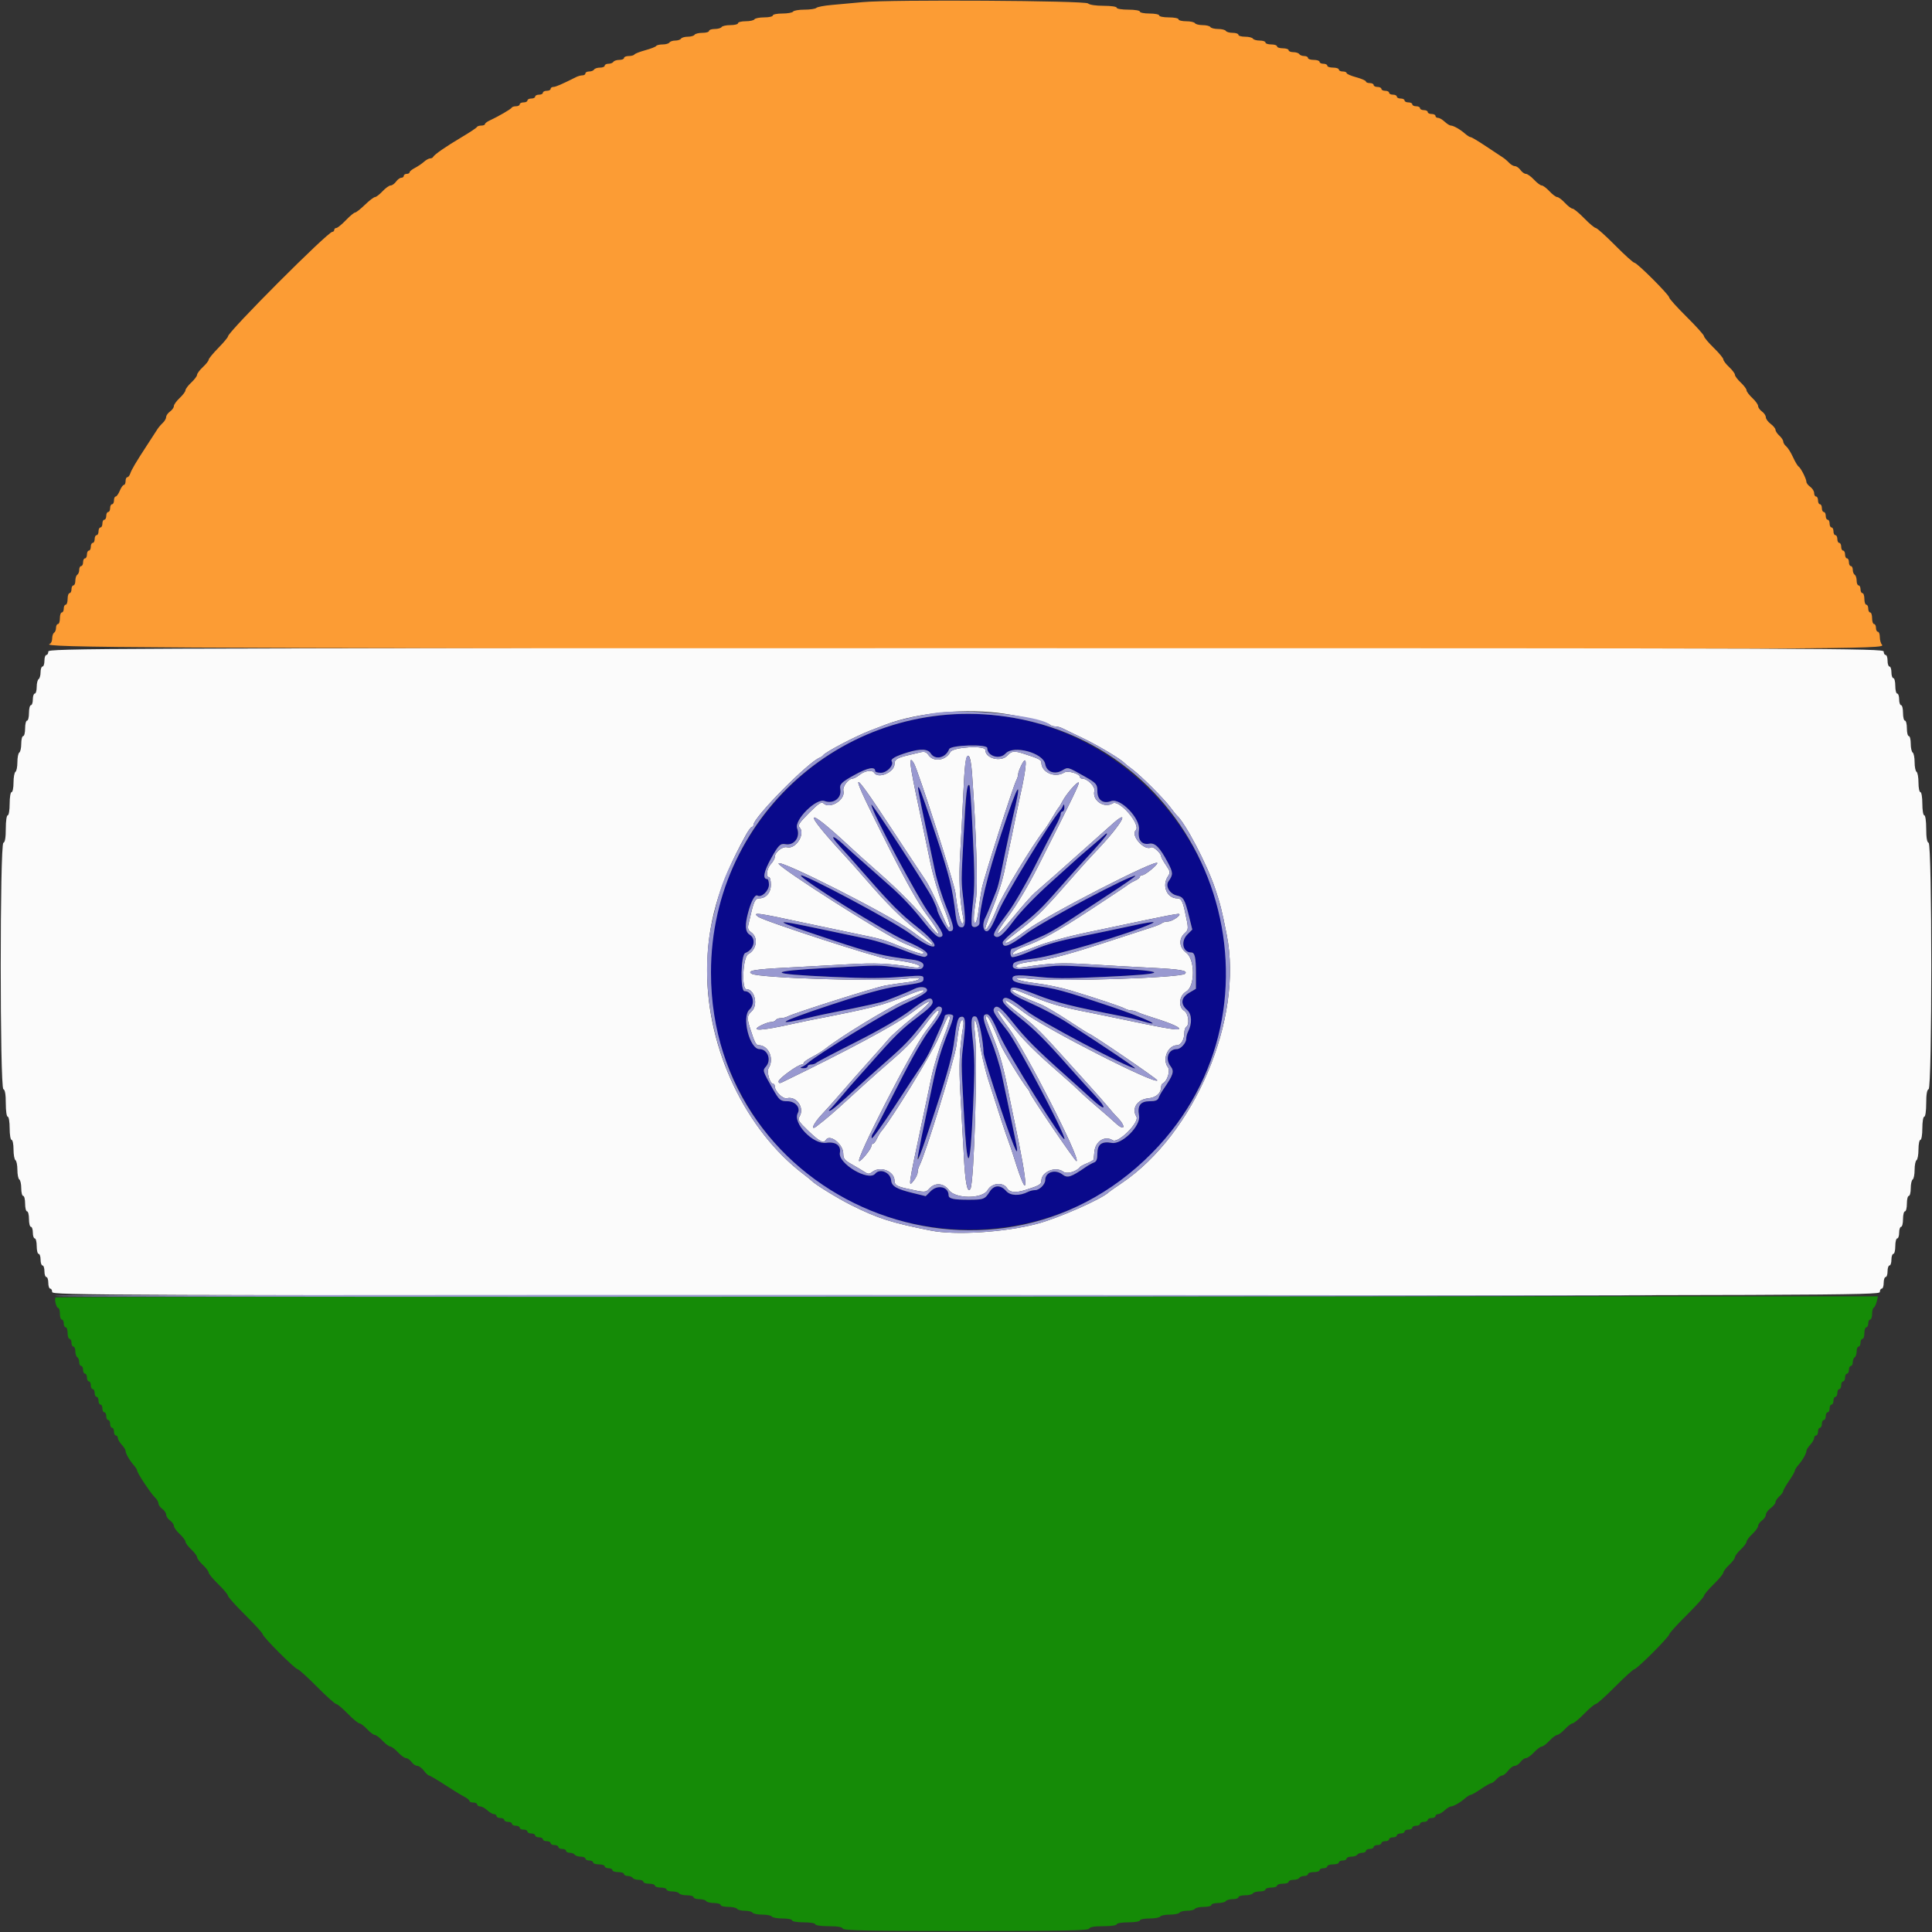 <svg id="svg" version="1.1" xmlns="http://www.w3.org/2000/svg" xmlns:xlink="http://www.w3.org/1999/xlink" width="400" height="400" viewBox="0, 0, 400,400"><rect x="0" y="0" width="400" height="400" fill="#333333" stroke="none"/><g id="svgg"><path id="path0" d="M11.524 268.609 C 11.202 268.932,11.647 270.800,12.047 270.800 C 12.241 270.800,12.400 271.340,12.400 272.000 C 12.400 272.660,12.580 273.200,12.800 273.200 C 13.020 273.200,13.200 273.560,13.200 274.000 C 13.200 274.440,13.380 274.800,13.600 274.800 C 13.820 274.800,14.000 275.340,14.000 276.000 C 14.000 276.660,14.180 277.200,14.400 277.200 C 14.620 277.200,14.800 277.560,14.800 278.000 C 14.800 278.440,14.980 278.800,15.200 278.800 C 15.420 278.800,15.600 279.239,15.600 279.776 C 15.600 280.313,15.780 280.864,16.000 281.000 C 16.220 281.136,16.400 281.597,16.400 282.024 C 16.400 282.451,16.580 282.800,16.800 282.800 C 17.020 282.800,17.200 283.160,17.200 283.600 C 17.200 284.040,17.380 284.400,17.600 284.400 C 17.820 284.400,18.000 284.760,18.000 285.200 C 18.000 285.640,18.180 286.000,18.400 286.000 C 18.620 286.000,18.800 286.360,18.800 286.800 C 18.800 287.240,18.980 287.600,19.200 287.600 C 19.420 287.600,19.600 287.960,19.600 288.400 C 19.600 288.840,19.780 289.200,20.000 289.200 C 20.220 289.200,20.400 289.560,20.400 290.000 C 20.400 290.440,20.580 290.800,20.800 290.800 C 21.020 290.800,21.200 291.160,21.200 291.600 C 21.200 292.040,21.380 292.400,21.600 292.400 C 21.820 292.400,22.000 292.760,22.000 293.200 C 22.000 293.640,22.180 294.000,22.400 294.000 C 22.620 294.000,22.800 294.360,22.800 294.800 C 22.800 295.240,22.980 295.600,23.200 295.600 C 23.420 295.600,23.600 295.960,23.600 296.400 C 23.600 296.840,23.780 297.200,24.000 297.200 C 24.220 297.200,24.400 297.436,24.400 297.725 C 24.400 298.013,24.760 298.636,25.200 299.108 C 25.640 299.580,26.000 300.157,26.000 300.389 C 26.000 300.932,26.807 302.339,27.700 303.355 C 28.085 303.793,28.400 304.300,28.400 304.482 C 28.400 304.964,31.273 309.289,32.097 310.047 C 32.484 310.403,32.800 310.948,32.800 311.259 C 32.800 311.569,33.160 312.083,33.600 312.400 C 34.040 312.717,34.400 313.257,34.400 313.600 C 34.400 313.943,34.760 314.483,35.200 314.800 C 35.640 315.117,36.000 315.625,36.000 315.928 C 36.000 316.231,36.540 316.983,37.200 317.600 C 37.860 318.217,38.400 318.937,38.400 319.200 C 38.400 319.463,38.940 320.183,39.600 320.800 C 40.260 321.417,40.800 322.137,40.800 322.400 C 40.800 322.663,41.340 323.383,42.000 324.000 C 42.660 324.617,43.200 325.330,43.200 325.586 C 43.200 325.842,44.100 326.929,45.200 328.000 C 46.300 329.071,47.200 330.147,47.200 330.389 C 47.200 330.632,48.820 332.437,50.800 334.400 C 52.780 336.363,54.400 338.148,54.400 338.367 C 54.400 338.887,61.113 345.600,61.633 345.600 C 61.852 345.600,63.637 347.220,65.600 349.200 C 67.563 351.180,69.368 352.800,69.611 352.800 C 69.853 352.800,70.929 353.700,72.000 354.800 C 73.071 355.900,74.158 356.800,74.414 356.800 C 74.670 356.800,75.383 357.340,76.000 358.000 C 76.617 358.660,77.337 359.200,77.600 359.200 C 77.863 359.200,78.583 359.740,79.200 360.400 C 79.817 361.060,80.537 361.600,80.800 361.600 C 81.063 361.600,81.783 362.140,82.400 362.800 C 83.017 363.460,83.769 364.000,84.072 364.000 C 84.375 364.000,84.883 364.360,85.200 364.800 C 85.517 365.240,86.054 365.600,86.393 365.600 C 86.733 365.600,87.348 366.050,87.761 366.600 C 88.174 367.150,88.654 367.600,88.827 367.600 C 89.000 367.600,90.459 368.458,92.071 369.508 C 93.682 370.557,95.495 371.667,96.100 371.975 C 96.705 372.283,97.200 372.685,97.200 372.868 C 97.200 373.050,97.560 373.200,98.000 373.200 C 98.440 373.200,98.800 373.380,98.800 373.600 C 98.800 373.820,99.078 374.000,99.417 374.000 C 99.756 374.000,100.420 374.360,100.892 374.800 C 101.364 375.240,101.987 375.600,102.275 375.600 C 102.564 375.600,102.800 375.780,102.800 376.000 C 102.800 376.220,103.160 376.400,103.600 376.400 C 104.040 376.400,104.400 376.580,104.400 376.800 C 104.400 377.020,104.760 377.200,105.200 377.200 C 105.640 377.200,106.000 377.380,106.000 377.600 C 106.000 377.820,106.360 378.000,106.800 378.000 C 107.240 378.000,107.600 378.180,107.600 378.400 C 107.600 378.620,107.960 378.800,108.400 378.800 C 108.840 378.800,109.200 378.980,109.200 379.200 C 109.200 379.420,109.560 379.600,110.000 379.600 C 110.440 379.600,110.800 379.780,110.800 380.000 C 110.800 380.220,111.160 380.400,111.600 380.400 C 112.040 380.400,112.400 380.580,112.400 380.800 C 112.400 381.020,112.760 381.200,113.200 381.200 C 113.640 381.200,114.000 381.380,114.000 381.600 C 114.000 381.820,114.360 382.000,114.800 382.000 C 115.240 382.000,115.600 382.180,115.600 382.400 C 115.600 382.620,115.960 382.800,116.400 382.800 C 116.840 382.800,117.200 382.980,117.200 383.200 C 117.200 383.420,117.549 383.600,117.976 383.600 C 118.403 383.600,118.864 383.780,119.000 384.000 C 119.136 384.220,119.687 384.400,120.224 384.400 C 120.761 384.400,121.200 384.580,121.200 384.800 C 121.200 385.020,121.560 385.200,122.000 385.200 C 122.440 385.200,122.800 385.380,122.800 385.600 C 122.800 385.820,123.340 386.000,124.000 386.000 C 124.660 386.000,125.200 386.180,125.200 386.400 C 125.200 386.620,125.560 386.800,126.000 386.800 C 126.440 386.800,126.800 386.980,126.800 387.200 C 126.800 387.420,127.340 387.600,128.000 387.600 C 128.660 387.600,129.200 387.780,129.200 388.000 C 129.200 388.220,129.549 388.400,129.976 388.400 C 130.403 388.400,130.864 388.580,131.000 388.800 C 131.136 389.020,131.687 389.200,132.224 389.200 C 132.761 389.200,133.200 389.380,133.200 389.600 C 133.200 389.820,133.740 390.000,134.400 390.000 C 135.060 390.000,135.600 390.180,135.600 390.400 C 135.600 390.620,136.140 390.800,136.800 390.800 C 137.460 390.800,138.000 390.980,138.000 391.200 C 138.000 391.420,138.529 391.600,139.176 391.600 C 139.823 391.600,140.464 391.780,140.600 392.000 C 140.736 392.220,141.467 392.400,142.224 392.400 C 142.981 392.400,143.600 392.580,143.600 392.800 C 143.600 393.020,144.129 393.200,144.776 393.200 C 145.423 393.200,146.064 393.380,146.200 393.600 C 146.336 393.820,147.067 394.000,147.824 394.000 C 148.581 394.000,149.200 394.180,149.200 394.400 C 149.200 394.620,149.909 394.800,150.776 394.800 C 151.643 394.800,152.464 394.980,152.600 395.200 C 152.736 395.420,153.456 395.600,154.200 395.600 C 154.944 395.600,155.664 395.780,155.800 396.000 C 155.936 396.220,156.836 396.400,157.800 396.400 C 158.764 396.400,159.664 396.580,159.800 396.800 C 159.936 397.020,160.937 397.200,162.024 397.200 C 163.111 397.200,164.000 397.380,164.000 397.600 C 164.000 397.822,165.067 398.000,166.400 398.000 C 167.733 398.000,168.800 398.178,168.800 398.400 C 168.800 398.628,169.989 398.800,171.567 398.800 C 173.424 398.800,174.388 398.964,174.500 399.300 C 174.631 399.693,180.089 399.800,200.000 399.800 C 219.911 399.800,225.369 399.693,225.500 399.300 C 225.612 398.964,226.576 398.800,228.433 398.800 C 230.011 398.800,231.200 398.628,231.200 398.400 C 231.200 398.178,232.267 398.000,233.600 398.000 C 234.933 398.000,236.000 397.822,236.000 397.600 C 236.000 397.380,236.889 397.200,237.976 397.200 C 239.063 397.200,240.064 397.020,240.200 396.800 C 240.336 396.580,241.236 396.400,242.200 396.400 C 243.164 396.400,244.064 396.220,244.200 396.000 C 244.336 395.780,245.056 395.600,245.800 395.600 C 246.544 395.600,247.264 395.420,247.400 395.200 C 247.536 394.980,248.357 394.800,249.224 394.800 C 250.091 394.800,250.800 394.620,250.800 394.400 C 250.800 394.180,251.419 394.000,252.176 394.000 C 252.933 394.000,253.664 393.820,253.800 393.600 C 253.936 393.380,254.577 393.200,255.224 393.200 C 255.871 393.200,256.400 393.020,256.400 392.800 C 256.400 392.580,257.019 392.400,257.776 392.400 C 258.533 392.400,259.264 392.220,259.400 392.000 C 259.536 391.780,260.177 391.600,260.824 391.600 C 261.471 391.600,262.000 391.420,262.000 391.200 C 262.000 390.980,262.540 390.800,263.200 390.800 C 263.860 390.800,264.400 390.620,264.400 390.400 C 264.400 390.180,264.940 390.000,265.600 390.000 C 266.260 390.000,266.800 389.820,266.800 389.600 C 266.800 389.380,267.239 389.200,267.776 389.200 C 268.313 389.200,268.864 389.020,269.000 388.800 C 269.136 388.580,269.597 388.400,270.024 388.400 C 270.451 388.400,270.800 388.220,270.800 388.000 C 270.800 387.780,271.340 387.600,272.000 387.600 C 272.660 387.600,273.200 387.420,273.200 387.200 C 273.200 386.980,273.560 386.800,274.000 386.800 C 274.440 386.800,274.800 386.620,274.800 386.400 C 274.800 386.180,275.340 386.000,276.000 386.000 C 276.660 386.000,277.200 385.820,277.200 385.600 C 277.200 385.380,277.560 385.200,278.000 385.200 C 278.440 385.200,278.800 385.020,278.800 384.800 C 278.800 384.580,279.239 384.400,279.776 384.400 C 280.313 384.400,280.864 384.220,281.000 384.000 C 281.136 383.780,281.597 383.600,282.024 383.600 C 282.451 383.600,282.800 383.420,282.800 383.200 C 282.800 382.980,283.160 382.800,283.600 382.800 C 284.040 382.800,284.400 382.620,284.400 382.400 C 284.400 382.180,284.760 382.000,285.200 382.000 C 285.640 382.000,286.000 381.820,286.000 381.600 C 286.000 381.380,286.360 381.200,286.800 381.200 C 287.240 381.200,287.600 381.020,287.600 380.800 C 287.600 380.580,287.960 380.400,288.400 380.400 C 288.840 380.400,289.200 380.220,289.200 380.000 C 289.200 379.780,289.560 379.600,290.000 379.600 C 290.440 379.600,290.800 379.420,290.800 379.200 C 290.800 378.980,291.160 378.800,291.600 378.800 C 292.040 378.800,292.400 378.620,292.400 378.400 C 292.400 378.180,292.760 378.000,293.200 378.000 C 293.640 378.000,294.000 377.820,294.000 377.600 C 294.000 377.380,294.360 377.200,294.800 377.200 C 295.240 377.200,295.600 377.020,295.600 376.800 C 295.600 376.580,295.960 376.400,296.400 376.400 C 296.840 376.400,297.200 376.220,297.200 376.000 C 297.200 375.780,297.436 375.600,297.725 375.600 C 298.013 375.600,298.636 375.240,299.108 374.800 C 299.580 374.360,300.157 374.000,300.389 374.000 C 300.932 374.000,302.339 373.193,303.355 372.300 C 303.793 371.915,304.309 371.600,304.503 371.600 C 304.697 371.600,305.641 371.060,306.600 370.400 C 307.559 369.740,308.509 369.200,308.710 369.200 C 308.911 369.200,309.402 368.840,309.800 368.400 C 310.198 367.960,310.741 367.600,311.006 367.600 C 311.271 367.600,311.826 367.150,312.239 366.600 C 312.652 366.050,313.267 365.600,313.607 365.600 C 313.946 365.600,314.483 365.240,314.800 364.800 C 315.117 364.360,315.625 364.000,315.928 364.000 C 316.231 364.000,316.983 363.460,317.600 362.800 C 318.217 362.140,318.937 361.600,319.200 361.600 C 319.463 361.600,320.183 361.060,320.800 360.400 C 321.417 359.740,322.137 359.200,322.400 359.200 C 322.663 359.200,323.383 358.660,324.000 358.000 C 324.617 357.340,325.330 356.800,325.586 356.800 C 325.842 356.800,326.929 355.900,328.000 354.800 C 329.071 353.700,330.147 352.800,330.389 352.800 C 330.632 352.800,332.437 351.180,334.400 349.200 C 336.363 347.220,338.148 345.600,338.367 345.600 C 338.887 345.600,345.600 338.887,345.600 338.367 C 345.600 338.148,347.220 336.363,349.200 334.400 C 351.180 332.437,352.800 330.632,352.800 330.389 C 352.800 330.147,353.700 329.071,354.800 328.000 C 355.900 326.929,356.800 325.842,356.800 325.586 C 356.800 325.330,357.340 324.617,358.000 324.000 C 358.660 323.383,359.200 322.663,359.200 322.400 C 359.200 322.137,359.740 321.417,360.400 320.800 C 361.060 320.183,361.600 319.463,361.600 319.200 C 361.600 318.937,362.140 318.217,362.800 317.600 C 363.460 316.983,364.000 316.231,364.000 315.928 C 364.000 315.625,364.360 315.117,364.800 314.800 C 365.240 314.483,365.600 313.946,365.600 313.607 C 365.600 313.267,366.050 312.652,366.600 312.239 C 367.150 311.826,367.600 311.271,367.600 311.006 C 367.600 310.741,367.960 310.198,368.400 309.800 C 368.840 309.402,369.200 308.911,369.200 308.710 C 369.200 308.509,369.740 307.559,370.400 306.600 C 371.060 305.641,371.600 304.697,371.600 304.503 C 371.600 304.309,371.915 303.793,372.300 303.355 C 373.193 302.339,374.000 300.932,374.000 300.389 C 374.000 300.157,374.360 299.580,374.800 299.108 C 375.240 298.636,375.600 298.013,375.600 297.725 C 375.600 297.436,375.780 297.200,376.000 297.200 C 376.220 297.200,376.400 296.840,376.400 296.400 C 376.400 295.960,376.580 295.600,376.800 295.600 C 377.020 295.600,377.200 295.240,377.200 294.800 C 377.200 294.360,377.380 294.000,377.600 294.000 C 377.820 294.000,378.000 293.640,378.000 293.200 C 378.000 292.760,378.180 292.400,378.400 292.400 C 378.620 292.400,378.800 292.040,378.800 291.600 C 378.800 291.160,378.980 290.800,379.200 290.800 C 379.420 290.800,379.600 290.440,379.600 290.000 C 379.600 289.560,379.780 289.200,380.000 289.200 C 380.220 289.200,380.400 288.840,380.400 288.400 C 380.400 287.960,380.580 287.600,380.800 287.600 C 381.020 287.600,381.200 287.240,381.200 286.800 C 381.200 286.360,381.380 286.000,381.600 286.000 C 381.820 286.000,382.000 285.640,382.000 285.200 C 382.000 284.760,382.180 284.400,382.400 284.400 C 382.620 284.400,382.800 284.040,382.800 283.600 C 382.800 283.160,382.980 282.800,383.200 282.800 C 383.420 282.800,383.600 282.451,383.600 282.024 C 383.600 281.597,383.780 281.136,384.000 281.000 C 384.220 280.864,384.400 280.313,384.400 279.776 C 384.400 279.239,384.580 278.800,384.800 278.800 C 385.020 278.800,385.200 278.440,385.200 278.000 C 385.200 277.560,385.380 277.200,385.600 277.200 C 385.820 277.200,386.000 276.660,386.000 276.000 C 386.000 275.340,386.180 274.800,386.400 274.800 C 386.620 274.800,386.800 274.440,386.800 274.000 C 386.800 273.560,386.980 273.200,387.200 273.200 C 387.420 273.200,387.600 272.675,387.600 272.033 C 387.600 271.392,387.752 270.807,387.938 270.733 C 388.124 270.660,388.398 270.105,388.546 269.500 L 388.815 268.400 200.274 268.400 C 96.577 268.400,11.639 268.494,11.524 268.609 " stroke="none" fill="#158b07" fill-rule="evenodd"></path><path id="path1" d="M178.600 0.440 C 176.620 0.630,173.740 0.894,172.200 1.026 C 170.660 1.157,169.229 1.430,169.020 1.632 C 168.811 1.835,167.697 2.000,166.544 2.000 C 165.391 2.000,164.336 2.180,164.200 2.400 C 164.064 2.620,163.063 2.800,161.976 2.800 C 160.889 2.800,160.000 2.980,160.000 3.200 C 160.000 3.420,159.201 3.600,158.224 3.600 C 157.247 3.600,156.336 3.780,156.200 4.000 C 156.064 4.220,155.243 4.400,154.376 4.400 C 153.509 4.400,152.800 4.580,152.800 4.800 C 152.800 5.020,152.091 5.200,151.224 5.200 C 150.357 5.200,149.536 5.380,149.400 5.600 C 149.264 5.820,148.623 6.000,147.976 6.000 C 147.329 6.000,146.800 6.180,146.800 6.400 C 146.800 6.620,146.181 6.800,145.424 6.800 C 144.667 6.800,143.936 6.980,143.800 7.200 C 143.664 7.420,143.034 7.600,142.400 7.600 C 141.766 7.600,141.136 7.780,141.000 8.000 C 140.864 8.220,140.324 8.400,139.800 8.400 C 139.276 8.400,138.736 8.580,138.600 8.800 C 138.464 9.020,137.834 9.200,137.200 9.200 C 136.566 9.200,135.958 9.344,135.849 9.521 C 135.740 9.697,134.728 10.093,133.600 10.400 C 132.472 10.707,131.460 11.103,131.351 11.279 C 131.242 11.456,130.713 11.600,130.176 11.600 C 129.639 11.600,129.200 11.780,129.200 12.000 C 129.200 12.220,128.761 12.400,128.224 12.400 C 127.687 12.400,127.136 12.580,127.000 12.800 C 126.864 13.020,126.403 13.200,125.976 13.200 C 125.549 13.200,125.200 13.380,125.200 13.600 C 125.200 13.820,124.761 14.000,124.224 14.000 C 123.687 14.000,123.136 14.180,123.000 14.400 C 122.864 14.620,122.403 14.800,121.976 14.800 C 121.549 14.800,121.200 14.980,121.200 15.200 C 121.200 15.420,120.928 15.600,120.595 15.600 C 120.262 15.600,119.677 15.757,119.295 15.950 C 116.320 17.448,115.047 18.000,114.562 18.000 C 114.253 18.000,114.000 18.180,114.000 18.400 C 114.000 18.620,113.640 18.800,113.200 18.800 C 112.760 18.800,112.400 18.980,112.400 19.200 C 112.400 19.420,112.040 19.600,111.600 19.600 C 111.160 19.600,110.800 19.780,110.800 20.000 C 110.800 20.220,110.440 20.400,110.000 20.400 C 109.560 20.400,109.200 20.580,109.200 20.800 C 109.200 21.020,108.840 21.200,108.400 21.200 C 107.960 21.200,107.600 21.380,107.600 21.600 C 107.600 21.820,107.255 22.000,106.833 22.000 C 106.412 22.000,106.007 22.135,105.933 22.300 C 105.805 22.589,103.166 24.118,101.303 24.983 C 100.810 25.213,100.405 25.535,100.403 25.700 C 100.401 25.865,100.055 26.000,99.633 26.000 C 99.212 26.000,98.807 26.138,98.733 26.306 C 98.660 26.475,97.250 27.412,95.600 28.389 C 92.339 30.320,89.877 32.026,89.667 32.500 C 89.593 32.665,89.312 32.800,89.042 32.800 C 88.772 32.800,88.202 33.115,87.775 33.500 C 87.349 33.885,86.505 34.455,85.900 34.768 C 85.295 35.080,84.800 35.485,84.800 35.668 C 84.800 35.850,84.530 36.000,84.200 36.000 C 83.870 36.000,83.600 36.180,83.600 36.400 C 83.600 36.620,83.370 36.800,83.088 36.800 C 82.807 36.800,82.317 37.160,82.000 37.600 C 81.683 38.040,81.175 38.400,80.872 38.400 C 80.569 38.400,79.817 38.940,79.200 39.600 C 78.583 40.260,77.881 40.800,77.640 40.800 C 77.398 40.800,76.459 41.520,75.552 42.400 C 74.645 43.280,73.731 44.000,73.520 44.000 C 73.310 44.000,72.446 44.720,71.600 45.600 C 70.754 46.480,69.869 47.200,69.631 47.200 C 69.394 47.200,69.200 47.380,69.200 47.600 C 69.200 47.820,69.022 48.000,68.804 48.000 C 67.865 48.000,47.200 68.707,47.200 69.649 C 47.200 69.840,46.300 70.915,45.200 72.039 C 44.100 73.162,43.200 74.261,43.200 74.480 C 43.200 74.699,42.660 75.383,42.000 76.000 C 41.340 76.617,40.800 77.337,40.800 77.600 C 40.800 77.863,40.260 78.583,39.600 79.200 C 38.940 79.817,38.400 80.537,38.400 80.800 C 38.400 81.063,37.860 81.783,37.200 82.400 C 36.540 83.017,36.000 83.769,36.000 84.072 C 36.000 84.375,35.640 84.883,35.200 85.200 C 34.760 85.517,34.400 86.031,34.400 86.341 C 34.400 86.652,34.085 87.200,33.700 87.559 C 33.315 87.918,32.820 88.497,32.600 88.847 C 32.380 89.196,31.390 90.723,30.400 92.239 C 28.105 95.753,27.237 97.224,26.942 98.100 C 26.813 98.485,26.548 98.800,26.353 98.800 C 26.159 98.800,26.000 99.160,26.000 99.600 C 26.000 100.040,25.842 100.400,25.649 100.400 C 25.455 100.400,25.073 100.940,24.800 101.600 C 24.527 102.260,24.145 102.800,23.951 102.800 C 23.758 102.800,23.600 103.160,23.600 103.600 C 23.600 104.040,23.420 104.400,23.200 104.400 C 22.980 104.400,22.800 104.760,22.800 105.200 C 22.800 105.640,22.620 106.000,22.400 106.000 C 22.180 106.000,22.000 106.360,22.000 106.800 C 22.000 107.240,21.820 107.600,21.600 107.600 C 21.380 107.600,21.200 107.960,21.200 108.400 C 21.200 108.840,21.020 109.200,20.800 109.200 C 20.580 109.200,20.400 109.560,20.400 110.000 C 20.400 110.440,20.220 110.800,20.000 110.800 C 19.780 110.800,19.600 111.160,19.600 111.600 C 19.600 112.040,19.420 112.400,19.200 112.400 C 18.980 112.400,18.800 112.760,18.800 113.200 C 18.800 113.640,18.620 114.000,18.400 114.000 C 18.180 114.000,18.000 114.360,18.000 114.800 C 18.000 115.240,17.820 115.600,17.600 115.600 C 17.380 115.600,17.200 115.960,17.200 116.400 C 17.200 116.840,17.020 117.200,16.800 117.200 C 16.580 117.200,16.400 117.549,16.400 117.976 C 16.400 118.403,16.220 118.864,16.000 119.000 C 15.780 119.136,15.600 119.687,15.600 120.224 C 15.600 120.761,15.420 121.200,15.200 121.200 C 14.980 121.200,14.800 121.560,14.800 122.000 C 14.800 122.440,14.620 122.800,14.400 122.800 C 14.180 122.800,14.000 123.340,14.000 124.000 C 14.000 124.660,13.820 125.200,13.600 125.200 C 13.380 125.200,13.200 125.560,13.200 126.000 C 13.200 126.440,13.020 126.800,12.800 126.800 C 12.580 126.800,12.400 127.340,12.400 128.000 C 12.400 128.660,12.220 129.200,12.000 129.200 C 11.780 129.200,11.600 129.549,11.600 129.976 C 11.600 130.403,11.420 130.864,11.200 131.000 C 10.980 131.136,10.800 131.672,10.800 132.190 C 10.800 132.709,10.575 133.214,10.300 133.312 C 8.099 134.098,29.453 134.211,198.933 134.313 C 384.538 134.425,390.559 134.399,389.652 133.492 C 389.403 133.243,389.200 132.536,389.200 131.920 C 389.200 131.304,389.020 130.800,388.800 130.800 C 388.580 130.800,388.400 130.440,388.400 130.000 C 388.400 129.560,388.220 129.200,388.000 129.200 C 387.780 129.200,387.600 128.660,387.600 128.000 C 387.600 127.340,387.420 126.800,387.200 126.800 C 386.980 126.800,386.800 126.440,386.800 126.000 C 386.800 125.560,386.620 125.200,386.400 125.200 C 386.180 125.200,386.000 124.660,386.000 124.000 C 386.000 123.340,385.820 122.800,385.600 122.800 C 385.380 122.800,385.200 122.440,385.200 122.000 C 385.200 121.560,385.020 121.200,384.800 121.200 C 384.580 121.200,384.400 120.761,384.400 120.224 C 384.400 119.687,384.220 119.136,384.000 119.000 C 383.780 118.864,383.600 118.403,383.600 117.976 C 383.600 117.549,383.420 117.200,383.200 117.200 C 382.980 117.200,382.800 116.840,382.800 116.400 C 382.800 115.960,382.620 115.600,382.400 115.600 C 382.180 115.600,382.000 115.240,382.000 114.800 C 382.000 114.360,381.820 114.000,381.600 114.000 C 381.380 114.000,381.200 113.640,381.200 113.200 C 381.200 112.760,381.020 112.400,380.800 112.400 C 380.580 112.400,380.400 112.040,380.400 111.600 C 380.400 111.160,380.220 110.800,380.000 110.800 C 379.780 110.800,379.600 110.440,379.600 110.000 C 379.600 109.560,379.420 109.200,379.200 109.200 C 378.980 109.200,378.800 108.840,378.800 108.400 C 378.800 107.960,378.620 107.600,378.400 107.600 C 378.180 107.600,378.000 107.240,378.000 106.800 C 378.000 106.360,377.820 106.000,377.600 106.000 C 377.380 106.000,377.200 105.640,377.200 105.200 C 377.200 104.760,377.020 104.400,376.800 104.400 C 376.580 104.400,376.400 104.040,376.400 103.600 C 376.400 103.160,376.220 102.800,376.000 102.800 C 375.780 102.800,375.600 102.480,375.600 102.088 C 375.600 101.697,375.240 101.117,374.800 100.800 C 374.360 100.483,374.000 100.021,374.000 99.773 C 374.000 99.154,372.834 96.868,372.374 96.584 C 372.167 96.456,371.647 95.582,371.219 94.641 C 370.790 93.700,370.161 92.699,369.820 92.416 C 369.479 92.134,369.200 91.682,369.200 91.413 C 369.200 91.144,368.840 90.598,368.400 90.200 C 367.960 89.802,367.600 89.259,367.600 88.994 C 367.600 88.729,367.150 88.174,366.600 87.761 C 366.050 87.348,365.600 86.733,365.600 86.393 C 365.600 86.054,365.240 85.517,364.800 85.200 C 364.360 84.883,364.000 84.375,364.000 84.072 C 364.000 83.769,363.460 83.017,362.800 82.400 C 362.140 81.783,361.600 81.063,361.600 80.800 C 361.600 80.537,361.060 79.817,360.400 79.200 C 359.740 78.583,359.200 77.863,359.200 77.600 C 359.200 77.337,358.660 76.617,358.000 76.000 C 357.340 75.383,356.800 74.670,356.800 74.414 C 356.800 74.158,355.900 73.071,354.800 72.000 C 353.700 70.929,352.800 69.853,352.800 69.611 C 352.800 69.368,351.180 67.563,349.200 65.600 C 347.220 63.637,345.600 61.841,345.600 61.610 C 345.600 61.060,338.940 54.400,338.390 54.400 C 338.159 54.400,336.363 52.780,334.400 50.800 C 332.437 48.820,330.632 47.200,330.389 47.200 C 330.147 47.200,329.071 46.300,328.000 45.200 C 326.929 44.100,325.842 43.200,325.586 43.200 C 325.330 43.200,324.617 42.660,324.000 42.000 C 323.383 41.340,322.663 40.800,322.400 40.800 C 322.137 40.800,321.417 40.260,320.800 39.600 C 320.183 38.940,319.463 38.400,319.200 38.400 C 318.937 38.400,318.217 37.860,317.600 37.200 C 316.983 36.540,316.231 36.000,315.928 36.000 C 315.625 36.000,315.117 35.640,314.800 35.200 C 314.483 34.760,313.969 34.400,313.659 34.400 C 313.348 34.400,312.800 34.085,312.441 33.700 C 312.082 33.315,311.500 32.820,311.147 32.600 C 310.794 32.380,309.231 31.345,307.674 30.300 C 306.117 29.255,304.687 28.400,304.497 28.400 C 304.306 28.400,303.793 28.085,303.355 27.700 C 302.339 26.807,300.932 26.000,300.389 26.000 C 300.157 26.000,299.580 25.640,299.108 25.200 C 298.636 24.760,298.013 24.400,297.725 24.400 C 297.436 24.400,297.200 24.220,297.200 24.000 C 297.200 23.780,296.840 23.600,296.400 23.600 C 295.960 23.600,295.600 23.420,295.600 23.200 C 295.600 22.980,295.240 22.800,294.800 22.800 C 294.360 22.800,294.000 22.620,294.000 22.400 C 294.000 22.180,293.640 22.000,293.200 22.000 C 292.760 22.000,292.400 21.820,292.400 21.600 C 292.400 21.380,292.040 21.200,291.600 21.200 C 291.160 21.200,290.800 21.020,290.800 20.800 C 290.800 20.580,290.440 20.400,290.000 20.400 C 289.560 20.400,289.200 20.220,289.200 20.000 C 289.200 19.780,288.840 19.600,288.400 19.600 C 287.960 19.600,287.600 19.420,287.600 19.200 C 287.600 18.980,287.240 18.800,286.800 18.800 C 286.360 18.800,286.000 18.620,286.000 18.400 C 286.000 18.180,285.640 18.000,285.200 18.000 C 284.760 18.000,284.400 17.820,284.400 17.600 C 284.400 17.380,284.040 17.200,283.600 17.200 C 283.160 17.200,282.800 17.053,282.800 16.872 C 282.800 16.692,281.900 16.300,280.800 16.000 C 279.700 15.700,278.800 15.308,278.800 15.128 C 278.800 14.947,278.440 14.800,278.000 14.800 C 277.560 14.800,277.200 14.620,277.200 14.400 C 277.200 14.180,276.660 14.000,276.000 14.000 C 275.340 14.000,274.800 13.820,274.800 13.600 C 274.800 13.380,274.440 13.200,274.000 13.200 C 273.560 13.200,273.200 13.020,273.200 12.800 C 273.200 12.580,272.660 12.400,272.000 12.400 C 271.340 12.400,270.800 12.220,270.800 12.000 C 270.800 11.780,270.451 11.600,270.024 11.600 C 269.597 11.600,269.136 11.420,269.000 11.200 C 268.864 10.980,268.313 10.800,267.776 10.800 C 267.239 10.800,266.800 10.620,266.800 10.400 C 266.800 10.180,266.260 10.000,265.600 10.000 C 264.940 10.000,264.400 9.820,264.400 9.600 C 264.400 9.380,263.860 9.200,263.200 9.200 C 262.540 9.200,262.000 9.020,262.000 8.800 C 262.000 8.580,261.471 8.400,260.824 8.400 C 260.177 8.400,259.536 8.220,259.400 8.000 C 259.264 7.780,258.533 7.600,257.776 7.600 C 257.019 7.600,256.400 7.420,256.400 7.200 C 256.400 6.980,255.871 6.800,255.224 6.800 C 254.577 6.800,253.936 6.620,253.800 6.400 C 253.664 6.180,252.944 6.000,252.200 6.000 C 251.456 6.000,250.736 5.820,250.600 5.600 C 250.464 5.380,249.744 5.200,249.000 5.200 C 248.256 5.200,247.536 5.020,247.400 4.800 C 247.264 4.580,246.443 4.400,245.576 4.400 C 244.709 4.400,244.000 4.220,244.000 4.000 C 244.000 3.780,243.100 3.600,242.000 3.600 C 240.900 3.600,240.000 3.420,240.000 3.200 C 240.000 2.980,239.100 2.800,238.000 2.800 C 236.900 2.800,236.000 2.620,236.000 2.400 C 236.000 2.178,234.933 2.000,233.600 2.000 C 232.267 2.000,231.200 1.822,231.200 1.600 C 231.200 1.373,230.027 1.200,228.480 1.200 C 226.877 1.200,225.560 1.000,225.273 0.713 C 224.682 0.122,184.354 -0.115,178.600 0.440 " stroke="none" fill="#fc9c34" fill-rule="evenodd"></path><path id="path2" d="M191.000 148.639 C 159.444 154.229,139.531 187.441,149.609 217.673 C 164.784 263.194,226.837 267.796,248.303 224.992 C 267.831 186.051,234.033 141.015,191.000 148.639 M204.400 154.869 C 204.400 156.573,206.985 157.343,208.200 156.000 C 209.823 154.206,215.996 155.866,216.401 158.206 C 216.680 159.815,218.362 160.431,219.937 159.501 C 221.147 158.786,221.009 158.748,224.600 160.780 C 226.988 162.131,227.200 162.379,227.200 163.826 C 227.200 165.630,228.386 166.487,230.025 165.868 C 231.968 165.135,236.156 169.471,235.807 171.854 C 235.514 173.856,236.355 174.978,237.923 174.679 C 239.136 174.447,240.116 175.428,241.761 178.523 C 242.895 180.656,242.912 181.094,241.921 182.474 C 241.222 183.447,242.196 185.092,243.661 185.413 C 245.029 185.714,245.295 186.169,246.176 189.729 L 246.852 192.457 245.826 193.483 C 244.399 194.910,244.887 197.200,246.619 197.200 C 247.380 197.200,247.600 198.186,247.600 201.593 L 247.600 204.721 246.200 205.547 C 244.507 206.546,244.351 207.865,245.778 209.106 C 246.783 209.980,246.853 211.896,245.944 213.674 C 245.755 214.044,245.600 214.660,245.600 215.042 C 245.600 215.927,244.461 217.200,243.670 217.200 C 241.881 217.200,241.151 219.193,242.363 220.769 C 243.165 221.813,242.940 222.517,240.818 225.600 C 240.440 226.150,240.017 226.915,239.878 227.300 C 239.694 227.808,239.186 228.000,238.027 228.000 C 236.102 228.000,235.435 228.912,235.827 231.005 C 236.219 233.094,232.273 237.015,230.175 236.622 C 228.113 236.235,227.200 236.912,227.200 238.827 C 227.200 239.986,227.008 240.494,226.500 240.678 C 226.115 240.817,225.350 241.240,224.800 241.618 C 221.717 243.740,221.013 243.965,219.969 243.163 C 218.452 241.997,216.400 242.668,216.400 244.330 C 216.400 245.211,215.200 246.400,214.312 246.400 C 213.891 246.400,213.244 246.555,212.874 246.744 C 211.096 247.653,209.180 247.583,208.306 246.578 C 207.168 245.269,205.798 245.318,204.918 246.700 C 203.898 248.303,203.681 248.387,200.533 248.394 C 197.463 248.400,196.400 248.168,196.400 247.489 C 196.400 245.698,194.136 245.173,192.683 246.626 L 191.657 247.652 188.929 246.984 C 185.622 246.175,184.599 245.579,184.511 244.409 C 184.385 242.745,182.188 241.810,181.200 243.000 C 179.819 244.665,173.464 240.894,173.890 238.663 C 174.177 237.160,173.020 236.320,171.054 236.603 C 168.331 236.996,164.067 232.517,165.181 230.436 C 165.787 229.303,164.634 228.000,163.026 228.000 C 161.580 228.000,161.333 227.790,159.977 225.400 C 157.895 221.731,157.860 221.618,158.559 220.845 C 159.790 219.485,158.951 217.200,157.220 217.200 C 155.194 217.200,153.516 210.524,155.167 209.030 C 156.511 207.814,155.808 205.200,154.138 205.200 C 153.226 205.200,153.380 197.658,154.300 197.310 C 156.116 196.622,156.640 194.407,155.200 193.507 C 154.271 192.927,154.189 191.499,154.929 188.800 C 155.566 186.476,156.336 185.113,156.838 185.423 C 157.633 185.915,159.200 184.433,159.200 183.191 C 159.200 182.536,159.039 182.000,158.843 182.000 C 157.846 182.000,158.128 180.466,159.624 177.757 C 161.135 175.019,161.567 174.583,162.574 174.777 C 164.402 175.129,165.741 173.357,165.043 171.510 C 164.393 169.786,168.986 165.193,170.710 165.843 C 172.557 166.541,174.329 165.202,173.977 163.374 C 173.783 162.367,174.219 161.935,176.957 160.424 C 179.666 158.928,181.200 158.646,181.200 159.643 C 181.200 159.839,181.736 160.000,182.391 160.000 C 183.633 160.000,185.115 158.433,184.623 157.638 C 184.325 157.155,185.418 156.538,187.922 155.779 C 190.588 154.969,192.107 155.040,192.707 156.000 C 193.607 157.440,195.822 156.916,196.510 155.100 C 196.835 154.241,204.400 154.019,204.400 154.869 M200.249 163.016 C 200.042 163.556,199.058 179.569,199.071 182.200 C 199.073 182.640,199.284 184.879,199.541 187.176 C 200.012 191.394,199.842 192.332,198.687 191.889 C 198.345 191.758,198.018 190.820,197.866 189.535 C 197.185 183.787,196.630 181.530,193.807 173.030 C 192.131 167.986,190.580 163.576,190.359 163.230 C 189.818 162.383,189.919 162.974,191.994 172.800 C 192.481 175.110,193.199 178.530,193.588 180.400 C 193.977 182.270,195.042 185.657,195.955 187.926 C 197.592 191.998,197.697 192.800,196.588 192.800 C 196.140 192.800,194.000 188.983,194.000 188.184 C 194.000 188.078,193.602 187.138,193.115 186.096 C 192.092 183.904,180.417 165.998,180.407 166.605 C 180.385 167.895,190.125 186.159,192.527 189.331 C 195.308 193.005,195.717 194.000,194.448 194.000 C 193.982 194.000,192.725 192.761,191.148 190.746 C 189.020 188.028,186.698 185.561,184.236 183.400 C 183.187 182.479,176.964 176.971,176.556 176.602 C 176.311 176.381,175.355 175.507,174.429 174.660 C 173.504 173.812,172.651 173.216,172.533 173.333 C 172.351 173.516,172.975 174.282,175.810 177.356 C 176.035 177.600,177.638 179.420,179.372 181.400 C 184.519 187.276,186.544 189.302,189.960 191.993 C 195.485 196.345,194.151 197.598,188.517 193.348 C 185.337 190.950,166.276 180.784,165.825 181.246 C 165.323 181.759,183.272 192.968,187.573 194.826 C 191.548 196.543,192.818 197.600,191.510 198.102 C 191.219 198.214,189.185 197.583,186.991 196.701 C 184.796 195.818,181.470 194.778,179.600 194.389 C 177.730 194.000,173.500 193.110,170.200 192.411 C 159.101 190.059,159.352 190.330,172.234 194.613 C 180.722 197.434,182.940 197.979,188.735 198.666 C 190.876 198.920,191.726 199.634,190.887 200.473 C 190.595 200.765,189.216 200.737,186.334 200.379 C 181.408 199.767,182.687 199.767,171.600 200.377 C 158.402 201.103,158.576 201.647,172.200 202.251 C 179.993 202.596,182.275 202.588,187.300 202.195 C 190.796 201.923,191.200 201.960,191.200 202.558 C 191.200 203.402,191.059 203.446,186.005 204.178 C 183.002 204.613,178.986 205.722,171.873 208.082 C 160.780 211.761,159.630 212.629,168.800 210.400 C 169.570 210.213,171.280 209.852,172.600 209.597 C 173.920 209.343,175.720 208.978,176.600 208.787 C 177.480 208.596,179.190 208.228,180.400 207.971 C 181.610 207.713,183.005 207.344,183.500 207.151 C 183.995 206.958,184.805 206.644,185.300 206.454 C 186.801 205.876,188.560 205.127,189.295 204.753 C 190.541 204.119,192.074 204.319,191.925 205.096 C 191.838 205.546,190.218 206.500,187.337 207.796 C 183.657 209.452,168.924 218.487,167.052 220.236 C 166.796 220.475,166.319 220.776,165.993 220.904 C 165.598 221.059,165.701 221.147,166.300 221.168 C 166.795 221.186,167.200 221.020,167.200 220.800 C 167.200 220.580,167.524 220.400,167.920 220.400 C 168.316 220.400,168.811 220.237,169.020 220.038 C 169.229 219.839,172.910 217.909,177.200 215.749 C 181.955 213.355,186.293 210.847,188.311 209.325 C 191.970 206.568,192.951 206.173,193.093 207.400 C 193.160 207.984,192.320 208.844,189.977 210.587 C 186.705 213.022,185.291 214.414,180.006 220.406 C 178.359 222.273,176.914 223.890,176.795 224.000 C 176.676 224.110,175.594 225.370,174.390 226.800 C 173.185 228.230,172.020 229.532,171.800 229.694 C 171.580 229.856,171.558 229.991,171.752 229.994 C 172.111 230.000,173.710 228.647,177.604 225.041 C 178.816 223.918,181.336 221.658,183.204 220.019 C 187.392 216.342,188.372 215.318,191.395 211.458 C 192.712 209.776,194.023 208.400,194.307 208.400 C 195.606 208.400,195.146 209.753,192.849 212.692 C 191.195 214.807,188.934 218.739,185.773 225.000 C 183.218 230.060,180.947 234.419,180.726 234.687 C 180.505 234.954,180.395 235.385,180.481 235.643 C 180.567 235.901,182.675 232.982,185.165 229.156 C 187.656 225.330,190.220 221.439,190.865 220.509 C 191.510 219.578,192.411 217.958,192.867 216.909 C 193.324 215.859,194.125 214.050,194.649 212.888 C 195.172 211.727,195.600 210.602,195.600 210.388 C 195.600 209.964,196.919 209.852,197.310 210.244 C 197.444 210.378,197.183 211.413,196.730 212.544 C 194.808 217.338,193.978 220.092,192.971 225.000 C 192.385 227.860,191.746 230.920,191.552 231.800 C 189.108 242.857,189.521 242.435,193.747 229.561 C 196.358 221.606,197.198 218.469,197.615 215.114 C 197.995 212.065,198.320 210.763,198.741 210.601 C 199.855 210.174,200.007 211.049,199.541 215.224 C 198.971 220.329,198.971 219.176,199.537 229.941 C 200.236 243.259,200.837 243.089,201.455 229.400 C 201.838 220.924,201.827 219.274,201.360 214.890 C 200.953 211.066,201.108 210.126,202.084 210.500 C 202.610 210.702,203.576 215.404,203.624 218.000 C 203.634 218.550,205.247 223.770,207.209 229.600 C 210.382 239.031,211.265 240.762,210.063 235.200 C 209.849 234.210,209.478 232.410,209.238 231.200 C 208.998 229.990,208.642 228.280,208.446 227.400 C 208.251 226.520,207.771 224.272,207.380 222.405 C 206.989 220.538,205.978 217.313,205.134 215.239 C 203.410 211.000,203.256 210.000,204.329 210.000 C 204.873 210.000,205.537 211.093,206.939 214.302 C 208.652 218.221,220.362 236.934,220.392 235.800 C 220.424 234.572,210.572 215.925,208.557 213.400 C 205.960 210.145,205.473 209.329,205.805 208.792 C 206.349 207.911,207.221 208.560,209.710 211.701 C 212.352 215.034,214.640 217.328,220.785 222.800 C 222.637 224.450,224.974 226.560,225.977 227.489 C 229.010 230.298,229.385 229.651,226.496 226.593 C 225.453 225.489,223.250 223.061,221.600 221.197 C 216.317 215.229,214.273 213.187,210.900 210.512 C 207.867 208.106,207.110 207.136,207.900 206.671 C 208.458 206.342,209.789 207.101,212.600 209.351 C 215.117 211.365,233.744 221.215,235.000 221.197 C 235.365 221.191,229.299 217.095,220.894 211.671 C 219.079 210.500,215.706 208.712,213.397 207.697 C 210.288 206.330,209.200 205.663,209.200 205.126 C 209.200 204.065,210.116 204.207,214.600 205.963 C 218.776 207.598,221.726 208.337,232.600 210.469 C 233.700 210.685,235.153 211.028,235.828 211.231 C 241.853 213.042,237.409 210.875,230.000 208.388 C 219.799 204.965,218.757 204.685,213.460 203.951 C 211.122 203.626,209.847 203.266,209.702 202.889 C 209.326 201.908,210.261 201.753,214.090 202.160 C 218.474 202.627,220.124 202.638,228.600 202.255 C 242.228 201.640,242.401 201.100,229.200 200.384 C 218.243 199.790,219.841 199.790,214.660 200.383 C 210.274 200.885,209.347 200.725,209.799 199.547 C 209.957 199.135,211.239 198.811,214.112 198.457 C 218.382 197.930,233.764 193.359,238.400 191.238 C 239.743 190.624,238.066 190.852,232.800 191.999 C 230.710 192.454,226.750 193.281,224.000 193.837 C 219.103 194.828,216.606 195.528,214.200 196.585 C 211.592 197.731,209.679 198.346,209.445 198.112 C 209.052 197.719,209.163 196.400,209.588 196.400 C 209.802 196.400,210.927 195.972,212.088 195.449 C 213.250 194.925,215.010 194.144,216.000 193.713 C 216.990 193.282,219.150 192.033,220.800 190.937 C 222.450 189.842,226.370 187.268,229.512 185.218 C 232.653 183.168,235.154 181.420,235.069 181.335 C 234.579 180.846,215.856 190.750,212.484 193.282 C 208.989 195.906,207.600 196.425,207.600 195.107 C 207.600 194.823,208.976 193.512,210.658 192.195 C 214.518 189.172,215.542 188.192,219.219 184.004 C 220.858 182.136,223.118 179.616,224.241 178.404 C 227.659 174.713,229.200 172.917,229.200 172.623 C 229.200 172.469,228.960 172.581,228.666 172.871 C 228.373 173.162,227.173 174.210,226.000 175.200 C 224.827 176.190,223.672 177.182,223.434 177.403 C 223.195 177.625,220.570 179.988,217.600 182.654 C 214.331 185.588,211.253 188.777,209.800 190.733 C 207.621 193.666,206.592 194.458,205.881 193.747 C 205.527 193.393,206.197 192.247,208.722 188.891 C 209.926 187.290,212.385 183.060,214.185 179.491 C 215.986 175.921,217.941 172.139,218.530 171.086 C 219.118 170.033,219.600 168.908,219.600 168.586 C 219.600 168.264,219.780 168.000,220.000 168.000 C 220.220 168.000,220.386 167.595,220.368 167.100 C 220.348 166.519,220.256 166.406,220.108 166.782 C 219.982 167.102,219.711 167.552,219.506 167.782 C 217.406 170.140,208.176 185.230,206.739 188.655 C 205.473 191.674,204.810 192.800,204.300 192.800 C 203.527 192.800,203.336 191.308,203.953 190.095 C 204.303 189.408,204.873 188.049,205.546 186.300 C 205.737 185.805,206.078 184.950,206.305 184.400 C 206.531 183.850,206.930 182.320,207.191 181.000 C 207.452 179.680,207.822 177.880,208.013 177.000 C 208.204 176.120,208.566 174.410,208.817 173.200 C 209.068 171.990,209.423 170.370,209.607 169.600 C 211.793 160.426,210.974 161.504,207.280 172.658 C 204.385 181.400,202.800 187.918,202.800 191.078 C 202.800 191.792,201.600 192.247,201.242 191.668 C 201.090 191.422,201.139 189.641,201.352 187.710 C 201.836 183.303,201.835 181.775,201.336 171.299 C 200.941 163.020,200.764 161.674,200.249 163.016 " stroke="none" fill="#09098b" fill-rule="evenodd"></path><path id="path3" d="M10.000 134.900 C 10.000 135.285,9.820 135.600,9.600 135.600 C 9.380 135.600,9.200 136.140,9.200 136.800 C 9.200 137.460,9.020 138.000,8.800 138.000 C 8.580 138.000,8.400 138.529,8.400 139.176 C 8.400 139.823,8.220 140.464,8.000 140.600 C 7.780 140.736,7.600 141.467,7.600 142.224 C 7.600 142.981,7.420 143.600,7.200 143.600 C 6.980 143.600,6.800 144.140,6.800 144.800 C 6.800 145.460,6.620 146.000,6.400 146.000 C 6.180 146.000,6.000 146.720,6.000 147.600 C 6.000 148.480,5.820 149.200,5.600 149.200 C 5.380 149.200,5.200 149.920,5.200 150.800 C 5.200 151.680,5.020 152.400,4.800 152.400 C 4.580 152.400,4.400 153.109,4.400 153.976 C 4.400 154.843,4.220 155.664,4.000 155.800 C 3.780 155.936,3.600 156.836,3.600 157.800 C 3.600 158.764,3.420 159.664,3.200 159.800 C 2.980 159.936,2.800 160.937,2.800 162.024 C 2.800 163.111,2.620 164.000,2.400 164.000 C 2.178 164.000,2.000 165.067,2.000 166.400 C 2.000 167.733,1.822 168.800,1.600 168.800 C 1.372 168.800,1.200 169.989,1.200 171.567 C 1.200 173.424,1.036 174.388,0.700 174.500 C -0.032 174.744,-0.032 225.256,0.700 225.500 C 1.036 225.612,1.200 226.576,1.200 228.433 C 1.200 230.011,1.372 231.200,1.600 231.200 C 1.822 231.200,2.000 232.267,2.000 233.600 C 2.000 234.933,2.178 236.000,2.400 236.000 C 2.620 236.000,2.800 236.889,2.800 237.976 C 2.800 239.063,2.980 240.064,3.200 240.200 C 3.420 240.336,3.600 241.236,3.600 242.200 C 3.600 243.164,3.780 244.064,4.000 244.200 C 4.220 244.336,4.400 245.157,4.400 246.024 C 4.400 246.891,4.580 247.600,4.800 247.600 C 5.020 247.600,5.200 248.320,5.200 249.200 C 5.200 250.080,5.380 250.800,5.600 250.800 C 5.820 250.800,6.000 251.520,6.000 252.400 C 6.000 253.280,6.180 254.000,6.400 254.000 C 6.620 254.000,6.800 254.540,6.800 255.200 C 6.800 255.860,6.980 256.400,7.200 256.400 C 7.420 256.400,7.600 257.120,7.600 258.000 C 7.600 258.880,7.780 259.600,8.000 259.600 C 8.220 259.600,8.400 260.140,8.400 260.800 C 8.400 261.460,8.580 262.000,8.800 262.000 C 9.020 262.000,9.200 262.540,9.200 263.200 C 9.200 263.860,9.380 264.400,9.600 264.400 C 9.820 264.400,10.000 264.940,10.000 265.600 C 10.000 266.260,10.180 266.800,10.400 266.800 C 10.620 266.800,10.800 267.115,10.800 267.500 C 10.800 268.166,20.076 268.200,200.000 268.200 C 379.924 268.200,389.200 268.166,389.200 267.500 C 389.200 267.115,389.380 266.800,389.600 266.800 C 389.820 266.800,390.000 266.260,390.000 265.600 C 390.000 264.940,390.180 264.400,390.400 264.400 C 390.620 264.400,390.800 263.860,390.800 263.200 C 390.800 262.540,390.980 262.000,391.200 262.000 C 391.420 262.000,391.600 261.460,391.600 260.800 C 391.600 260.140,391.780 259.600,392.000 259.600 C 392.220 259.600,392.400 258.880,392.400 258.000 C 392.400 257.120,392.580 256.400,392.800 256.400 C 393.020 256.400,393.200 255.860,393.200 255.200 C 393.200 254.540,393.380 254.000,393.600 254.000 C 393.820 254.000,394.000 253.280,394.000 252.400 C 394.000 251.520,394.180 250.800,394.400 250.800 C 394.620 250.800,394.800 250.080,394.800 249.200 C 394.800 248.320,394.980 247.600,395.200 247.600 C 395.420 247.600,395.600 246.891,395.600 246.024 C 395.600 245.157,395.780 244.336,396.000 244.200 C 396.220 244.064,396.400 243.164,396.400 242.200 C 396.400 241.236,396.580 240.336,396.800 240.200 C 397.020 240.064,397.200 239.063,397.200 237.976 C 397.200 236.889,397.380 236.000,397.600 236.000 C 397.822 236.000,398.000 234.933,398.000 233.600 C 398.000 232.267,398.178 231.200,398.400 231.200 C 398.628 231.200,398.800 230.011,398.800 228.433 C 398.800 226.576,398.964 225.612,399.300 225.500 C 400.032 225.256,400.032 174.744,399.300 174.500 C 398.964 174.388,398.800 173.424,398.800 171.567 C 398.800 169.989,398.628 168.800,398.400 168.800 C 398.178 168.800,398.000 167.733,398.000 166.400 C 398.000 165.067,397.822 164.000,397.600 164.000 C 397.380 164.000,397.200 163.111,397.200 162.024 C 397.200 160.937,397.020 159.936,396.800 159.800 C 396.580 159.664,396.400 158.764,396.400 157.800 C 396.400 156.836,396.220 155.936,396.000 155.800 C 395.780 155.664,395.600 154.843,395.600 153.976 C 395.600 153.109,395.420 152.400,395.200 152.400 C 394.980 152.400,394.800 151.680,394.800 150.800 C 394.800 149.920,394.620 149.200,394.400 149.200 C 394.180 149.200,394.000 148.480,394.000 147.600 C 394.000 146.720,393.820 146.000,393.600 146.000 C 393.380 146.000,393.200 145.460,393.200 144.800 C 393.200 144.140,393.020 143.600,392.800 143.600 C 392.580 143.600,392.400 142.880,392.400 142.000 C 392.400 141.120,392.220 140.400,392.000 140.400 C 391.780 140.400,391.600 139.860,391.600 139.200 C 391.600 138.540,391.420 138.000,391.200 138.000 C 390.980 138.000,390.800 137.460,390.800 136.800 C 390.800 136.140,390.620 135.600,390.400 135.600 C 390.180 135.600,390.000 135.285,390.000 134.900 C 390.000 134.234,380.686 134.200,200.000 134.200 C 19.314 134.200,10.000 134.234,10.000 134.900 M208.035 147.783 C 212.373 148.455,216.828 149.534,217.380 150.047 C 217.589 150.241,218.086 150.400,218.485 150.400 C 218.884 150.400,219.523 150.562,219.905 150.759 C 220.287 150.957,222.220 151.888,224.200 152.829 C 227.264 154.285,232.132 157.196,232.800 157.972 C 232.910 158.100,233.643 158.684,234.430 159.269 C 236.273 160.641,240.959 165.327,242.331 167.170 C 242.916 167.957,243.500 168.690,243.628 168.800 C 245.381 170.310,249.887 178.912,251.589 184.000 C 252.664 187.216,252.975 188.453,253.979 193.531 C 257.431 210.987,247.345 234.787,232.171 244.995 C 230.867 245.872,229.710 246.682,229.600 246.795 C 228.226 248.205,219.019 252.266,214.600 253.410 C 207.860 255.154,197.811 255.783,192.731 254.779 C 184.580 253.167,181.760 252.265,176.200 249.490 C 173.428 248.106,168.602 245.127,168.000 244.428 C 167.890 244.300,167.170 243.718,166.400 243.135 C 154.401 234.043,146.400 217.243,146.400 201.142 C 146.400 191.370,148.703 183.252,154.411 172.900 C 154.927 171.965,155.495 171.200,155.674 171.200 C 155.853 171.200,156.000 171.006,156.000 170.769 C 156.000 169.240,167.402 157.699,169.761 156.840 C 170.002 156.752,170.290 156.548,170.400 156.386 C 170.864 155.705,177.111 152.426,180.200 151.242 C 181.520 150.736,182.960 150.184,183.400 150.016 C 189.993 147.498,200.211 146.572,208.035 147.783 M196.754 155.700 C 195.820 157.473,193.292 157.837,192.249 156.348 C 191.781 155.680,191.410 155.555,190.526 155.766 C 189.907 155.915,188.770 156.185,188.000 156.368 C 185.706 156.912,185.200 157.239,185.200 158.181 C 185.200 159.874,181.825 161.335,181.000 160.000 C 180.600 159.354,179.078 159.557,178.000 160.400 C 177.450 160.830,176.809 161.186,176.575 161.191 C 175.638 161.211,174.393 162.834,174.621 163.740 C 175.084 165.585,171.788 167.628,170.472 166.312 C 170.088 165.928,169.455 166.353,167.504 168.304 C 165.553 170.255,165.128 170.888,165.512 171.272 C 166.828 172.588,164.785 175.884,162.940 175.421 C 161.978 175.179,160.400 176.466,160.400 177.492 C 160.400 177.790,160.040 178.420,159.600 178.892 C 158.769 179.784,158.501 181.600,159.200 181.600 C 159.420 181.600,159.600 182.310,159.600 183.177 C 159.600 184.825,158.581 186.000,157.154 186.000 C 156.433 186.000,156.087 186.611,155.568 188.800 C 155.385 189.570,155.115 190.707,154.966 191.326 C 154.755 192.210,154.880 192.581,155.548 193.049 C 157.037 194.092,156.673 196.620,154.900 197.554 C 153.809 198.129,153.476 204.800,154.538 204.800 C 156.257 204.800,157.022 208.113,155.600 209.400 C 154.680 210.233,154.623 210.788,155.256 212.772 C 156.230 215.825,156.516 216.400,157.063 216.400 C 159.124 216.400,160.352 219.206,159.140 221.147 C 158.670 221.900,159.406 224.400,160.098 224.400 C 160.264 224.400,160.400 224.597,160.400 224.838 C 160.400 225.939,162.063 227.599,162.945 227.378 C 164.917 226.883,166.631 229.401,165.526 231.169 C 165.112 231.833,165.342 232.206,167.380 234.164 C 169.670 236.364,170.511 236.791,171.000 236.000 C 171.794 234.715,174.567 236.874,174.587 238.793 C 174.598 239.886,174.858 240.223,176.334 241.052 C 177.288 241.588,178.470 242.289,178.961 242.611 C 179.744 243.124,179.948 243.124,180.626 242.611 C 182.303 241.342,185.200 242.509,185.200 244.452 C 185.200 245.321,185.692 245.635,187.769 246.091 C 191.579 246.928,191.622 246.928,192.440 246.049 C 193.622 244.781,195.379 244.934,196.463 246.400 C 197.830 248.249,203.429 248.247,204.481 246.397 C 205.330 244.905,207.665 244.674,208.493 246.000 C 209.057 246.903,210.270 247.013,212.372 246.349 C 215.146 245.472,215.600 245.210,215.600 244.478 C 215.600 242.600,218.549 241.381,220.153 242.596 C 220.881 243.147,222.880 242.582,223.600 241.621 C 223.710 241.475,224.385 241.118,225.100 240.829 C 225.815 240.540,226.411 240.190,226.426 240.051 C 226.440 239.913,226.511 239.185,226.584 238.433 C 226.794 236.277,228.749 235.062,230.373 236.076 C 231.524 236.795,235.995 232.324,235.276 231.173 C 234.227 229.493,235.467 227.607,237.763 227.394 C 239.310 227.250,240.364 226.342,240.387 225.133 C 240.394 224.767,240.535 224.407,240.700 224.333 C 241.647 223.912,242.366 221.707,241.800 220.959 C 240.569 219.333,241.799 216.400,243.712 216.400 C 244.510 216.400,245.200 215.217,245.200 213.850 C 245.200 213.298,245.380 212.736,245.600 212.600 C 246.336 212.145,246.055 209.827,245.200 209.293 C 243.874 208.465,244.105 206.130,245.597 205.281 C 247.447 204.229,247.449 198.630,245.600 197.263 C 244.134 196.179,243.981 194.422,245.249 193.240 C 246.128 192.422,246.128 192.379,245.291 188.569 C 244.848 186.552,244.519 186.000,243.762 186.000 C 241.621 186.000,240.505 183.433,241.792 181.468 C 242.335 180.640,242.301 180.439,241.392 179.103 C 240.847 178.300,240.400 177.487,240.400 177.297 C 240.400 176.671,238.761 175.177,238.352 175.430 C 236.992 176.270,234.030 173.010,235.142 171.898 C 236.281 170.759,231.742 165.469,230.364 166.330 C 228.600 167.431,226.084 165.713,226.578 163.745 C 226.799 162.863,225.139 161.200,224.038 161.200 C 223.797 161.200,223.600 161.064,223.600 160.898 C 223.600 160.206,221.100 159.470,220.347 159.940 C 218.406 161.152,215.600 159.924,215.600 157.863 C 215.600 157.316,215.025 157.030,211.972 156.056 C 209.988 155.423,209.433 155.480,208.600 156.400 C 207.280 157.858,204.000 157.051,204.000 155.269 C 204.000 154.270,197.297 154.669,196.754 155.700 M201.244 160.032 C 202.133 172.299,202.481 183.566,202.053 186.277 C 201.503 189.770,201.476 191.324,201.972 191.017 C 202.177 190.891,202.458 189.755,202.598 188.494 C 202.738 187.232,203.038 185.210,203.265 184.000 C 203.669 181.854,209.716 162.886,210.437 161.505 C 210.637 161.123,210.800 160.566,210.800 160.267 C 210.800 159.968,211.113 159.110,211.496 158.361 C 212.769 155.872,212.637 158.486,211.161 165.000 C 210.961 165.880,210.621 167.500,210.404 168.600 C 210.017 170.569,209.118 174.859,207.840 180.846 C 207.482 182.522,206.472 185.657,205.595 187.813 C 204.718 189.968,204.000 191.921,204.000 192.152 C 204.000 193.159,205.186 191.136,206.410 188.040 C 207.513 185.249,213.661 175.086,216.233 171.800 C 216.578 171.360,217.333 170.190,217.911 169.200 C 218.489 168.210,219.061 167.310,219.181 167.200 C 219.302 167.090,219.664 166.491,219.984 165.870 C 220.739 164.408,223.056 161.738,223.336 162.009 C 223.543 162.210,222.016 165.359,214.867 179.478 C 212.984 183.197,210.473 187.431,208.974 189.420 C 205.299 194.292,205.983 194.558,209.874 189.770 C 211.649 187.587,213.619 185.363,214.251 184.829 C 215.432 183.830,221.642 178.358,222.000 178.000 C 222.110 177.890,223.728 176.450,225.595 174.800 C 227.462 173.150,229.352 171.466,229.795 171.058 C 234.527 166.700,232.245 170.719,226.752 176.418 C 225.788 177.417,223.830 179.577,222.400 181.218 C 216.409 188.092,215.026 189.506,211.968 191.890 C 207.768 195.164,207.758 195.173,208.439 195.187 C 208.790 195.194,210.590 194.060,212.439 192.666 C 216.564 189.556,239.600 177.709,239.600 178.698 C 239.600 179.141,237.051 181.198,236.500 181.199 C 236.225 181.200,236.000 181.351,236.000 181.536 C 236.000 181.720,235.543 182.080,234.985 182.334 C 234.427 182.588,233.752 182.981,233.485 183.206 C 233.218 183.432,229.686 185.788,225.635 188.442 C 218.742 192.960,215.564 194.713,211.875 196.033 C 210.327 196.587,209.078 197.600,209.943 197.600 C 210.185 197.600,212.143 196.900,214.292 196.045 C 216.651 195.107,220.895 193.926,225.000 193.065 C 228.740 192.281,234.386 191.091,237.548 190.420 C 240.709 189.749,243.589 189.204,243.948 189.209 C 244.936 189.222,242.802 190.780,241.780 190.791 C 241.329 190.796,240.789 190.943,240.580 191.118 C 240.371 191.293,239.570 191.639,238.800 191.886 C 238.030 192.133,233.260 193.686,228.200 195.337 C 222.487 197.201,217.712 198.511,215.600 198.795 C 211.263 199.376,210.400 199.592,210.400 200.094 C 210.400 200.350,211.033 200.400,212.100 200.229 C 217.232 199.404,219.788 199.290,225.357 199.639 C 228.681 199.847,234.391 200.168,238.046 200.352 C 244.491 200.676,246.033 200.942,245.335 201.612 C 244.452 202.458,218.719 203.292,213.200 202.652 C 211.085 202.407,210.318 202.430,210.600 202.730 C 210.820 202.964,212.620 203.350,214.600 203.588 C 216.580 203.826,219.730 204.482,221.600 205.046 C 226.910 206.648,232.132 208.390,232.895 208.814 C 233.277 209.026,233.864 209.200,234.200 209.200 C 234.536 209.200,235.123 209.359,235.505 209.554 C 235.887 209.749,237.460 210.301,239.000 210.781 C 242.809 211.969,244.808 212.919,243.902 213.111 C 243.242 213.250,239.938 212.647,231.200 210.795 C 229.110 210.352,226.500 209.817,225.400 209.606 C 220.154 208.602,217.741 207.928,214.017 206.426 C 209.630 204.657,209.600 204.649,209.600 205.125 C 209.600 205.433,211.875 206.528,215.400 207.915 C 216.280 208.261,218.865 209.772,221.144 211.272 C 223.424 212.773,225.359 214.000,225.446 214.000 C 225.872 214.000,239.600 223.372,239.600 223.663 C 239.600 224.784,216.515 213.037,212.076 209.658 C 210.300 208.306,208.613 207.200,208.328 207.200 C 207.722 207.200,208.911 208.323,212.021 210.687 C 214.135 212.294,215.988 214.138,220.000 218.626 C 220.990 219.733,223.261 222.251,225.047 224.220 C 226.833 226.189,228.810 228.430,229.439 229.200 C 230.069 229.970,230.858 230.870,231.193 231.200 C 233.205 233.183,232.961 234.384,230.930 232.492 C 230.285 231.891,228.597 230.414,227.179 229.208 C 225.760 228.002,224.150 226.562,223.600 226.008 C 223.050 225.454,221.255 223.830,219.612 222.400 C 214.192 217.684,211.945 215.440,209.267 212.069 C 205.890 207.817,205.520 208.491,208.838 212.849 C 212.211 217.280,223.981 240.400,222.863 240.400 C 222.546 240.400,213.200 226.652,213.200 226.185 C 213.200 226.065,213.019 225.749,212.799 225.483 C 211.669 224.123,207.675 217.593,207.121 216.200 C 205.633 212.457,204.626 210.400,204.282 210.400 C 204.080 210.400,204.003 210.625,204.111 210.900 C 204.218 211.175,204.961 213.070,205.761 215.112 C 207.084 218.486,207.863 221.344,208.839 226.400 C 209.030 227.390,209.550 229.910,209.994 232.000 C 213.052 246.401,213.044 249.568,209.975 239.800 C 209.491 238.260,208.948 236.640,208.769 236.200 C 208.380 235.244,206.630 229.922,204.639 223.636 C 203.844 221.126,203.008 217.438,202.782 215.441 C 202.556 213.445,202.176 211.628,201.938 211.405 C 201.628 211.115,201.603 211.851,201.852 214.000 C 202.439 219.063,201.686 244.880,200.915 246.135 C 200.280 247.169,199.835 244.905,199.538 239.116 C 199.353 235.532,199.036 229.793,198.832 226.362 C 198.496 220.702,198.650 217.054,199.417 212.500 C 199.539 211.780,199.464 211.200,199.250 211.200 C 198.791 211.200,198.527 212.328,198.004 216.518 C 197.662 219.262,191.540 239.148,190.376 241.295 C 190.169 241.677,189.996 242.307,189.991 242.695 C 189.986 243.083,189.630 243.850,189.200 244.400 C 187.979 245.961,187.981 245.945,190.997 231.800 C 191.560 229.160,192.392 225.200,192.847 223.000 C 193.302 220.800,194.408 217.155,195.304 214.900 C 196.201 212.646,196.814 210.681,196.667 210.534 C 196.311 210.178,196.397 210.019,194.339 214.800 C 192.862 218.233,184.674 231.602,182.406 234.285 C 182.181 234.552,181.788 235.227,181.534 235.785 C 181.280 236.343,180.920 236.800,180.736 236.800 C 180.551 236.800,180.400 237.025,180.399 237.300 C 180.398 237.851,178.341 240.400,177.898 240.400 C 176.942 240.400,188.736 217.361,191.673 213.489 C 192.972 211.777,194.136 210.112,194.260 209.789 C 194.737 208.544,193.706 209.287,192.251 211.235 C 189.329 215.149,188.174 216.416,184.988 219.200 C 184.107 219.970,182.579 221.304,181.593 222.165 C 180.607 223.025,178.090 225.298,176.000 227.215 C 172.560 230.371,171.227 231.519,169.100 233.158 C 167.683 234.250,168.362 232.645,170.102 230.788 C 171.036 229.791,172.413 228.261,173.162 227.388 C 174.899 225.363,179.315 220.360,181.438 218.012 C 182.338 217.015,183.508 215.683,184.038 215.051 C 184.567 214.419,186.787 212.449,188.970 210.674 C 193.834 206.720,193.460 206.134,188.463 209.881 C 185.360 212.209,175.176 217.656,161.900 224.089 C 161.406 224.328,161.200 224.264,161.200 223.871 C 161.200 223.314,165.225 220.400,165.994 220.400 C 166.217 220.400,166.400 220.248,166.400 220.063 C 166.400 219.877,167.165 219.332,168.100 218.850 C 169.035 218.369,170.250 217.619,170.800 217.184 C 174.047 214.617,183.584 208.801,186.978 207.316 C 191.166 205.485,191.456 205.323,191.130 204.997 C 191.018 204.885,189.596 205.342,187.970 206.013 C 182.708 208.182,180.927 208.640,167.600 211.244 C 166.610 211.437,165.080 211.759,164.200 211.959 C 157.713 213.435,155.072 213.569,157.561 212.296 C 158.310 211.913,159.245 211.600,159.638 211.600 C 160.031 211.600,160.464 211.420,160.600 211.200 C 160.736 210.980,161.199 210.800,161.629 210.800 C 162.059 210.800,162.723 210.637,163.105 210.437 C 164.470 209.725,181.042 204.469,183.200 204.065 C 184.410 203.838,186.432 203.538,187.694 203.398 C 188.955 203.258,190.107 202.951,190.253 202.714 C 190.440 202.411,189.649 202.390,187.559 202.642 C 182.229 203.287,157.197 202.486,155.654 201.622 C 154.508 200.981,156.173 200.682,162.754 200.348 C 166.409 200.163,172.143 199.849,175.497 199.651 C 181.116 199.320,184.257 199.453,188.700 200.212 C 189.811 200.402,190.400 200.356,190.400 200.079 C 190.400 199.644,187.818 199.046,184.055 198.609 C 181.641 198.329,158.124 190.682,156.955 189.797 C 155.656 188.813,156.798 188.962,166.200 190.998 C 168.840 191.569,173.520 192.555,176.600 193.189 C 182.903 194.486,182.544 194.381,187.307 196.304 C 189.236 197.083,190.931 197.603,191.074 197.460 C 191.440 197.093,191.435 197.090,187.000 195.211 C 183.169 193.588,161.200 179.604,161.200 178.788 C 161.200 177.721,184.464 189.527,188.767 192.777 C 193.950 196.692,194.728 196.464,189.700 192.503 C 186.464 189.954,183.567 187.058,179.197 182.000 C 177.771 180.350,175.770 178.100,174.749 177.000 C 165.880 167.438,166.565 166.533,176.004 175.343 C 177.216 176.474,179.736 178.736,181.604 180.369 C 186.347 184.516,190.331 188.583,192.392 191.382 C 193.356 192.691,194.218 193.547,194.306 193.282 C 194.394 193.018,193.337 191.321,191.958 189.512 C 190.213 187.226,187.755 182.868,183.892 175.212 C 175.504 158.590,175.598 157.875,184.404 171.300 C 187.759 176.415,191.002 181.324,191.611 182.209 C 192.221 183.094,193.481 185.614,194.413 187.809 C 196.284 192.220,196.295 192.239,196.650 191.883 C 196.788 191.745,196.160 189.780,195.254 187.516 C 194.347 185.252,193.164 181.240,192.624 178.600 C 192.084 175.960,191.083 171.190,190.400 168.000 C 188.251 157.975,188.030 156.116,189.210 158.012 C 190.046 159.356,197.577 182.857,197.808 184.842 C 198.240 188.568,198.841 191.200,199.260 191.200 C 199.488 191.200,199.566 190.721,199.440 190.100 C 198.681 186.374,198.476 182.025,198.802 176.577 C 199.000 173.281,199.268 168.158,199.398 165.192 C 199.711 158.097,199.943 156.314,200.528 156.508 C 200.813 156.603,201.097 157.997,201.244 160.032 " stroke="none" fill="#fbfbfb" fill-rule="evenodd"></path><path id="path4" d="M193.200 147.665 C 189.070 148.341,185.618 149.169,183.400 150.016 C 182.960 150.184,181.520 150.736,180.200 151.242 C 177.111 152.426,170.864 155.705,170.400 156.386 C 170.290 156.548,170.002 156.752,169.761 156.840 C 167.402 157.699,156.000 169.240,156.000 170.769 C 156.000 171.006,155.853 171.200,155.674 171.200 C 155.325 171.200,154.255 173.036,152.175 177.200 C 149.731 182.097,149.103 183.854,147.636 189.900 C 143.101 208.600,151.219 231.631,166.400 243.135 C 167.170 243.718,167.890 244.300,168.000 244.428 C 168.602 245.127,173.428 248.106,176.200 249.490 C 181.760 252.265,184.580 253.167,192.731 254.779 C 197.811 255.783,207.860 255.154,214.600 253.410 C 219.019 252.266,228.226 248.205,229.600 246.795 C 229.710 246.682,230.867 245.872,232.171 244.995 C 247.345 234.787,257.431 210.987,253.979 193.531 C 252.975 188.453,252.664 187.216,251.589 184.000 C 249.887 178.912,245.381 170.310,243.628 168.800 C 243.500 168.690,242.916 167.957,242.331 167.170 C 240.959 165.327,236.273 160.641,234.430 159.269 C 233.643 158.684,232.910 158.100,232.800 157.972 C 232.132 157.196,227.264 154.285,224.200 152.829 C 222.220 151.888,220.287 150.957,219.905 150.759 C 219.523 150.562,218.884 150.400,218.485 150.400 C 218.086 150.400,217.589 150.241,217.380 150.047 C 215.306 148.120,199.770 146.590,193.200 147.665 M209.846 148.619 C 251.923 155.957,268.557 208.266,238.498 238.720 C 204.999 272.658,147.212 249.017,147.201 201.370 C 147.194 167.905,176.916 142.877,209.846 148.619 M196.510 155.100 C 195.822 156.916,193.607 157.440,192.707 156.000 C 192.107 155.040,190.588 154.969,187.922 155.779 C 185.418 156.538,184.325 157.155,184.623 157.638 C 185.115 158.433,183.633 160.000,182.391 160.000 C 181.736 160.000,181.200 159.839,181.200 159.643 C 181.200 158.646,179.666 158.928,176.957 160.424 C 174.219 161.935,173.783 162.367,173.977 163.374 C 174.329 165.202,172.557 166.541,170.710 165.843 C 168.986 165.193,164.393 169.786,165.043 171.510 C 165.741 173.357,164.402 175.129,162.574 174.777 C 161.567 174.583,161.135 175.019,159.624 177.757 C 158.128 180.466,157.846 182.000,158.843 182.000 C 159.039 182.000,159.200 182.536,159.200 183.191 C 159.200 184.433,157.633 185.915,156.838 185.423 C 156.336 185.113,155.566 186.476,154.929 188.800 C 154.189 191.499,154.271 192.927,155.200 193.507 C 156.640 194.407,156.116 196.622,154.300 197.310 C 153.380 197.658,153.226 205.200,154.138 205.200 C 155.808 205.200,156.511 207.814,155.167 209.030 C 153.516 210.524,155.194 217.200,157.220 217.200 C 158.951 217.200,159.790 219.485,158.559 220.845 C 157.860 221.618,157.895 221.731,159.977 225.400 C 161.333 227.790,161.580 228.000,163.026 228.000 C 164.634 228.000,165.787 229.303,165.181 230.436 C 164.067 232.517,168.331 236.996,171.054 236.603 C 173.020 236.320,174.177 237.160,173.890 238.663 C 173.464 240.894,179.819 244.665,181.200 243.000 C 182.188 241.810,184.385 242.745,184.511 244.409 C 184.599 245.579,185.622 246.175,188.929 246.984 L 191.657 247.652 192.683 246.626 C 194.136 245.173,196.400 245.698,196.400 247.489 C 196.400 248.168,197.463 248.400,200.533 248.394 C 203.681 248.387,203.898 248.303,204.918 246.700 C 205.798 245.318,207.168 245.269,208.306 246.578 C 209.180 247.583,211.096 247.653,212.874 246.744 C 213.244 246.555,213.891 246.400,214.312 246.400 C 215.200 246.400,216.400 245.211,216.400 244.330 C 216.400 242.668,218.452 241.997,219.969 243.163 C 221.013 243.965,221.717 243.740,224.800 241.618 C 225.350 241.240,226.115 240.817,226.500 240.678 C 227.008 240.494,227.200 239.986,227.200 238.827 C 227.200 236.912,228.113 236.235,230.175 236.622 C 232.273 237.015,236.219 233.094,235.827 231.005 C 235.435 228.912,236.102 228.000,238.027 228.000 C 239.186 228.000,239.694 227.808,239.878 227.300 C 240.017 226.915,240.440 226.150,240.818 225.600 C 242.940 222.517,243.165 221.813,242.363 220.769 C 241.151 219.193,241.881 217.200,243.670 217.200 C 244.461 217.200,245.600 215.927,245.600 215.042 C 245.600 214.660,245.755 214.044,245.944 213.674 C 246.853 211.896,246.783 209.980,245.778 209.106 C 244.351 207.865,244.507 206.546,246.200 205.547 L 247.600 204.721 247.600 201.593 C 247.600 198.186,247.380 197.200,246.619 197.200 C 244.887 197.200,244.399 194.910,245.826 193.483 L 246.852 192.457 246.176 189.729 C 245.295 186.169,245.029 185.714,243.661 185.413 C 242.196 185.092,241.222 183.447,241.921 182.474 C 242.912 181.094,242.895 180.656,241.761 178.523 C 240.116 175.428,239.136 174.447,237.923 174.679 C 236.355 174.978,235.514 173.856,235.807 171.854 C 236.156 169.471,231.968 165.135,230.025 165.868 C 228.386 166.487,227.200 165.630,227.200 163.826 C 227.200 162.379,226.988 162.131,224.600 160.780 C 221.009 158.748,221.147 158.786,219.937 159.501 C 218.362 160.431,216.680 159.815,216.401 158.206 C 215.996 155.866,209.823 154.206,208.200 156.000 C 206.985 157.343,204.400 156.573,204.400 154.869 C 204.400 154.019,196.835 154.241,196.510 155.100 M204.000 155.269 C 204.000 157.051,207.280 157.858,208.600 156.400 C 209.433 155.480,209.988 155.423,211.972 156.056 C 215.025 157.030,215.600 157.316,215.600 157.863 C 215.600 159.924,218.406 161.152,220.347 159.940 C 221.100 159.470,223.600 160.206,223.600 160.898 C 223.600 161.064,223.797 161.200,224.038 161.200 C 225.139 161.200,226.799 162.863,226.578 163.745 C 226.084 165.713,228.600 167.431,230.364 166.330 C 231.742 165.469,236.281 170.759,235.142 171.898 C 234.030 173.010,236.992 176.270,238.352 175.430 C 238.761 175.177,240.400 176.671,240.400 177.297 C 240.400 177.487,240.847 178.300,241.392 179.103 C 242.301 180.439,242.335 180.640,241.792 181.468 C 240.505 183.433,241.621 186.000,243.762 186.000 C 244.519 186.000,244.848 186.552,245.291 188.569 C 246.128 192.379,246.128 192.422,245.249 193.240 C 243.981 194.422,244.134 196.179,245.600 197.263 C 247.449 198.630,247.447 204.229,245.597 205.281 C 244.105 206.130,243.874 208.465,245.200 209.293 C 246.055 209.827,246.336 212.145,245.600 212.600 C 245.380 212.736,245.200 213.298,245.200 213.850 C 245.200 215.217,244.510 216.400,243.712 216.400 C 241.799 216.400,240.569 219.333,241.800 220.959 C 242.366 221.707,241.647 223.912,240.700 224.333 C 240.535 224.407,240.394 224.767,240.387 225.133 C 240.364 226.342,239.310 227.250,237.763 227.394 C 235.467 227.607,234.227 229.493,235.276 231.173 C 235.995 232.324,231.524 236.795,230.373 236.076 C 228.749 235.062,226.794 236.277,226.584 238.433 C 226.511 239.185,226.440 239.913,226.426 240.051 C 226.411 240.190,225.815 240.540,225.100 240.829 C 224.385 241.118,223.710 241.475,223.600 241.621 C 222.880 242.582,220.881 243.147,220.153 242.596 C 218.549 241.381,215.600 242.600,215.600 244.478 C 215.600 245.210,215.146 245.472,212.372 246.349 C 210.270 247.013,209.057 246.903,208.493 246.000 C 207.665 244.674,205.330 244.905,204.481 246.397 C 203.429 248.247,197.830 248.249,196.463 246.400 C 195.379 244.934,193.622 244.781,192.440 246.049 C 191.622 246.928,191.579 246.928,187.769 246.091 C 185.692 245.635,185.200 245.321,185.200 244.452 C 185.200 242.509,182.303 241.342,180.626 242.611 C 179.948 243.124,179.744 243.124,178.961 242.611 C 178.470 242.289,177.288 241.588,176.334 241.052 C 174.858 240.223,174.598 239.886,174.587 238.793 C 174.567 236.874,171.794 234.715,171.000 236.000 C 170.511 236.791,169.670 236.364,167.380 234.164 C 165.342 232.206,165.112 231.833,165.526 231.169 C 166.631 229.401,164.917 226.883,162.945 227.378 C 162.063 227.599,160.400 225.939,160.400 224.838 C 160.400 224.597,160.264 224.400,160.098 224.400 C 159.406 224.400,158.670 221.900,159.140 221.147 C 160.352 219.206,159.124 216.400,157.063 216.400 C 156.516 216.400,156.230 215.825,155.256 212.772 C 154.623 210.788,154.680 210.233,155.600 209.400 C 157.022 208.113,156.257 204.800,154.538 204.800 C 153.476 204.800,153.809 198.129,154.900 197.554 C 156.673 196.620,157.037 194.092,155.548 193.049 C 154.880 192.581,154.755 192.210,154.966 191.326 C 155.115 190.707,155.385 189.570,155.568 188.800 C 156.087 186.611,156.433 186.000,157.154 186.000 C 158.581 186.000,159.600 184.825,159.600 183.177 C 159.600 182.310,159.420 181.600,159.200 181.600 C 158.501 181.600,158.769 179.784,159.600 178.892 C 160.040 178.420,160.400 177.790,160.400 177.492 C 160.400 176.466,161.978 175.179,162.940 175.421 C 164.785 175.884,166.828 172.588,165.512 171.272 C 165.128 170.888,165.553 170.255,167.504 168.304 C 169.455 166.353,170.088 165.928,170.472 166.312 C 171.788 167.628,175.084 165.585,174.621 163.740 C 174.393 162.834,175.638 161.211,176.575 161.191 C 176.809 161.186,177.450 160.830,178.000 160.400 C 179.078 159.557,180.600 159.354,181.000 160.000 C 181.825 161.335,185.200 159.874,185.200 158.181 C 185.200 157.239,185.706 156.912,188.000 156.368 C 188.770 156.185,189.907 155.915,190.526 155.766 C 191.410 155.555,191.781 155.680,192.249 156.348 C 193.292 157.837,195.820 157.473,196.754 155.700 C 197.297 154.669,204.000 154.270,204.000 155.269 M199.846 158.076 C 199.730 159.024,199.529 162.226,199.398 165.192 C 199.268 168.158,199.000 173.281,198.802 176.577 C 198.476 182.025,198.681 186.374,199.440 190.100 C 199.566 190.721,199.488 191.200,199.260 191.200 C 198.841 191.200,198.240 188.568,197.808 184.842 C 197.577 182.857,190.046 159.356,189.210 158.012 C 188.030 156.116,188.251 157.975,190.400 168.000 C 191.083 171.190,192.084 175.960,192.624 178.600 C 193.164 181.240,194.347 185.252,195.254 187.516 C 196.160 189.780,196.788 191.745,196.650 191.883 C 196.295 192.239,196.284 192.220,194.413 187.809 C 193.481 185.614,192.221 183.094,191.611 182.209 C 191.002 181.324,187.759 176.415,184.404 171.300 C 175.598 157.875,175.504 158.590,183.892 175.212 C 187.755 182.868,190.213 187.226,191.958 189.512 C 193.337 191.321,194.394 193.018,194.306 193.282 C 194.218 193.547,193.356 192.691,192.392 191.382 C 190.331 188.583,186.347 184.516,181.604 180.369 C 179.736 178.736,177.216 176.474,176.004 175.343 C 166.565 166.533,165.880 167.438,174.749 177.000 C 175.770 178.100,177.771 180.350,179.197 182.000 C 183.567 187.058,186.464 189.954,189.700 192.503 C 194.728 196.464,193.950 196.692,188.767 192.777 C 184.464 189.527,161.200 177.721,161.200 178.788 C 161.200 179.604,183.169 193.588,187.000 195.211 C 191.435 197.090,191.440 197.093,191.074 197.460 C 190.931 197.603,189.236 197.083,187.307 196.304 C 182.544 194.381,182.903 194.486,176.600 193.189 C 173.520 192.555,168.840 191.569,166.200 190.998 C 156.798 188.962,155.656 188.813,156.955 189.797 C 158.124 190.682,181.641 198.329,184.055 198.609 C 187.818 199.046,190.400 199.644,190.400 200.079 C 190.400 200.356,189.811 200.402,188.700 200.212 C 184.257 199.453,181.116 199.320,175.497 199.651 C 172.143 199.849,166.409 200.163,162.754 200.348 C 156.173 200.682,154.508 200.981,155.654 201.622 C 157.197 202.486,182.229 203.287,187.559 202.642 C 189.649 202.390,190.440 202.411,190.253 202.714 C 190.107 202.951,188.955 203.258,187.694 203.398 C 186.432 203.538,184.410 203.838,183.200 204.065 C 181.042 204.469,164.470 209.725,163.105 210.437 C 162.723 210.637,162.059 210.800,161.629 210.800 C 161.199 210.800,160.736 210.980,160.600 211.200 C 160.464 211.420,160.031 211.600,159.638 211.600 C 159.245 211.600,158.310 211.913,157.561 212.296 C 155.072 213.569,157.713 213.435,164.200 211.959 C 165.080 211.759,166.610 211.437,167.600 211.244 C 180.927 208.640,182.708 208.182,187.970 206.013 C 189.596 205.342,191.018 204.885,191.130 204.997 C 191.456 205.323,191.166 205.485,186.978 207.316 C 183.584 208.801,174.047 214.617,170.800 217.184 C 170.250 217.619,169.035 218.369,168.100 218.850 C 167.165 219.332,166.400 219.877,166.400 220.063 C 166.400 220.248,166.217 220.400,165.994 220.400 C 165.225 220.400,161.200 223.314,161.200 223.871 C 161.200 224.264,161.406 224.328,161.900 224.089 C 175.176 217.656,185.360 212.209,188.463 209.881 C 193.460 206.134,193.834 206.720,188.970 210.674 C 186.787 212.449,184.567 214.419,184.038 215.051 C 183.508 215.683,182.338 217.015,181.438 218.012 C 179.315 220.360,174.899 225.363,173.162 227.388 C 172.413 228.261,171.036 229.791,170.102 230.788 C 168.362 232.645,167.683 234.250,169.100 233.158 C 171.227 231.519,172.560 230.371,176.000 227.215 C 178.090 225.298,180.607 223.025,181.593 222.165 C 182.579 221.304,184.107 219.970,184.988 219.200 C 188.174 216.416,189.329 215.149,192.251 211.235 C 193.706 209.287,194.737 208.544,194.260 209.789 C 194.136 210.112,192.972 211.777,191.673 213.489 C 188.736 217.361,176.942 240.400,177.898 240.400 C 178.341 240.400,180.398 237.851,180.399 237.300 C 180.400 237.025,180.551 236.800,180.736 236.800 C 180.920 236.800,181.280 236.343,181.534 235.785 C 181.788 235.227,182.181 234.552,182.406 234.285 C 184.674 231.602,192.862 218.233,194.339 214.800 C 196.397 210.019,196.311 210.178,196.667 210.534 C 196.814 210.681,196.201 212.646,195.304 214.900 C 194.408 217.155,193.302 220.800,192.847 223.000 C 192.392 225.200,191.560 229.160,190.997 231.800 C 187.981 245.945,187.979 245.961,189.200 244.400 C 189.630 243.850,189.986 243.083,189.991 242.695 C 189.996 242.307,190.169 241.677,190.376 241.295 C 191.540 239.148,197.662 219.262,198.004 216.518 C 198.527 212.328,198.791 211.200,199.250 211.200 C 199.464 211.200,199.539 211.780,199.417 212.500 C 198.650 217.054,198.496 220.702,198.832 226.362 C 199.036 229.793,199.353 235.532,199.538 239.116 C 199.835 244.905,200.280 247.169,200.915 246.135 C 201.686 244.880,202.439 219.063,201.852 214.000 C 201.603 211.851,201.628 211.115,201.938 211.405 C 202.176 211.628,202.556 213.445,202.782 215.441 C 203.008 217.438,203.844 221.126,204.639 223.636 C 206.630 229.922,208.380 235.244,208.769 236.200 C 208.948 236.640,209.491 238.260,209.975 239.800 C 213.044 249.568,213.052 246.401,209.994 232.000 C 209.550 229.910,209.030 227.390,208.839 226.400 C 207.863 221.344,207.084 218.486,205.761 215.112 C 204.961 213.070,204.218 211.175,204.111 210.900 C 204.003 210.625,204.080 210.400,204.282 210.400 C 204.626 210.400,205.633 212.457,207.121 216.200 C 207.675 217.593,211.669 224.123,212.799 225.483 C 213.019 225.749,213.200 226.065,213.200 226.185 C 213.200 226.652,222.546 240.400,222.863 240.400 C 223.981 240.400,212.211 217.280,208.838 212.849 C 205.520 208.491,205.890 207.817,209.267 212.069 C 211.945 215.440,214.192 217.684,219.612 222.400 C 221.255 223.830,223.050 225.454,223.600 226.008 C 224.150 226.562,225.760 228.002,227.179 229.208 C 228.597 230.414,230.285 231.891,230.930 232.492 C 232.961 234.384,233.205 233.183,231.193 231.200 C 230.858 230.870,230.069 229.970,229.439 229.200 C 228.810 228.430,226.833 226.189,225.047 224.220 C 223.261 222.251,220.990 219.733,220.000 218.626 C 215.988 214.138,214.135 212.294,212.021 210.687 C 208.911 208.323,207.722 207.200,208.328 207.200 C 208.613 207.200,210.300 208.306,212.076 209.658 C 216.515 213.037,239.600 224.784,239.600 223.663 C 239.600 223.372,225.872 214.000,225.446 214.000 C 225.359 214.000,223.424 212.773,221.144 211.272 C 218.865 209.772,216.280 208.261,215.400 207.915 C 211.875 206.528,209.600 205.433,209.600 205.125 C 209.600 204.649,209.630 204.657,214.017 206.426 C 217.741 207.928,220.154 208.602,225.400 209.606 C 226.500 209.817,229.110 210.352,231.200 210.795 C 239.938 212.647,243.242 213.250,243.902 213.111 C 244.808 212.919,242.809 211.969,239.000 210.781 C 237.460 210.301,235.887 209.749,235.505 209.554 C 235.123 209.359,234.536 209.200,234.200 209.200 C 233.864 209.200,233.277 209.026,232.895 208.814 C 232.132 208.390,226.910 206.648,221.600 205.046 C 219.730 204.482,216.580 203.826,214.600 203.588 C 212.620 203.350,210.820 202.964,210.600 202.730 C 210.318 202.430,211.085 202.407,213.200 202.652 C 218.719 203.292,244.452 202.458,245.335 201.612 C 246.033 200.942,244.491 200.676,238.046 200.352 C 234.391 200.168,228.681 199.847,225.357 199.639 C 219.788 199.290,217.232 199.404,212.100 200.229 C 211.033 200.400,210.400 200.350,210.400 200.094 C 210.400 199.592,211.263 199.376,215.600 198.795 C 217.712 198.511,222.487 197.201,228.200 195.337 C 233.260 193.686,238.030 192.133,238.800 191.886 C 239.570 191.639,240.371 191.293,240.580 191.118 C 240.789 190.943,241.329 190.796,241.780 190.791 C 242.802 190.780,244.936 189.222,243.948 189.209 C 243.589 189.204,240.709 189.749,237.548 190.420 C 234.386 191.091,228.740 192.281,225.000 193.065 C 220.895 193.926,216.651 195.107,214.292 196.045 C 212.143 196.900,210.185 197.600,209.943 197.600 C 209.078 197.600,210.327 196.587,211.875 196.033 C 215.564 194.713,218.742 192.960,225.635 188.442 C 229.686 185.788,233.218 183.432,233.485 183.206 C 233.752 182.981,234.427 182.588,234.985 182.334 C 235.543 182.080,236.000 181.720,236.000 181.536 C 236.000 181.351,236.225 181.200,236.500 181.199 C 237.051 181.198,239.600 179.141,239.600 178.698 C 239.600 177.709,216.564 189.556,212.439 192.666 C 210.590 194.060,208.790 195.194,208.439 195.187 C 207.758 195.173,207.768 195.164,211.968 191.890 C 215.026 189.506,216.409 188.092,222.400 181.218 C 223.830 179.577,225.788 177.417,226.752 176.418 C 232.245 170.719,234.527 166.700,229.795 171.058 C 229.352 171.466,227.462 173.150,225.595 174.800 C 223.728 176.450,222.110 177.890,222.000 178.000 C 221.642 178.358,215.432 183.830,214.251 184.829 C 213.619 185.363,211.649 187.587,209.874 189.770 C 205.983 194.558,205.299 194.292,208.974 189.420 C 210.473 187.431,212.984 183.197,214.867 179.478 C 222.016 165.359,223.543 162.210,223.336 162.009 C 223.056 161.738,220.739 164.408,219.984 165.870 C 219.664 166.491,219.302 167.090,219.181 167.200 C 219.061 167.310,218.489 168.210,217.911 169.200 C 217.333 170.190,216.578 171.360,216.233 171.800 C 213.661 175.086,207.513 185.249,206.410 188.040 C 205.186 191.136,204.000 193.159,204.000 192.152 C 204.000 191.921,204.718 189.968,205.595 187.813 C 206.472 185.657,207.482 182.522,207.840 180.846 C 209.118 174.859,210.017 170.569,210.404 168.600 C 210.621 167.500,210.961 165.880,211.161 165.000 C 212.637 158.486,212.769 155.872,211.496 158.361 C 211.113 159.110,210.800 159.968,210.800 160.267 C 210.800 160.566,210.637 161.123,210.437 161.505 C 209.716 162.886,203.669 181.854,203.265 184.000 C 203.038 185.210,202.738 187.232,202.598 188.494 C 202.458 189.755,202.177 190.891,201.972 191.017 C 201.476 191.324,201.503 189.770,202.053 186.277 C 202.481 183.566,202.133 172.299,201.244 160.032 C 200.973 156.288,200.196 155.202,199.846 158.076 M201.336 171.299 C 201.835 181.775,201.836 183.303,201.352 187.710 C 201.139 189.641,201.090 191.422,201.242 191.668 C 201.600 192.247,202.800 191.792,202.800 191.078 C 202.800 187.918,204.385 181.400,207.280 172.658 C 210.974 161.504,211.793 160.426,209.607 169.600 C 209.423 170.370,209.068 171.990,208.817 173.200 C 208.566 174.410,208.204 176.120,208.013 177.000 C 207.822 177.880,207.452 179.680,207.191 181.000 C 206.930 182.320,206.531 183.850,206.305 184.400 C 206.078 184.950,205.737 185.805,205.546 186.300 C 204.873 188.049,204.303 189.408,203.953 190.095 C 203.336 191.308,203.527 192.800,204.300 192.800 C 204.810 192.800,205.473 191.674,206.739 188.655 C 208.176 185.230,217.406 170.140,219.506 167.782 C 219.711 167.552,219.982 167.102,220.108 166.782 C 220.256 166.406,220.348 166.519,220.368 167.100 C 220.386 167.595,220.220 168.000,220.000 168.000 C 219.780 168.000,219.600 168.264,219.600 168.586 C 219.600 168.908,219.118 170.033,218.530 171.086 C 217.941 172.139,215.986 175.921,214.185 179.491 C 212.385 183.060,209.926 187.290,208.722 188.891 C 206.197 192.247,205.527 193.393,205.881 193.747 C 206.592 194.458,207.621 193.666,209.800 190.733 C 211.253 188.777,214.331 185.588,217.600 182.654 C 220.570 179.988,223.195 177.625,223.434 177.403 C 223.672 177.182,224.827 176.190,226.000 175.200 C 227.173 174.210,228.373 173.162,228.666 172.871 C 228.960 172.581,229.200 172.469,229.200 172.623 C 229.200 172.917,227.659 174.713,224.241 178.404 C 223.118 179.616,220.858 182.136,219.219 184.004 C 215.542 188.192,214.518 189.172,210.658 192.195 C 208.976 193.512,207.600 194.823,207.600 195.107 C 207.600 196.425,208.989 195.906,212.484 193.282 C 215.856 190.750,234.579 180.846,235.069 181.335 C 235.154 181.420,232.653 183.168,229.512 185.218 C 226.370 187.268,222.450 189.842,220.800 190.937 C 219.150 192.033,216.990 193.282,216.000 193.713 C 215.010 194.144,213.250 194.925,212.088 195.449 C 210.927 195.972,209.802 196.400,209.588 196.400 C 209.163 196.400,209.052 197.719,209.445 198.112 C 209.679 198.346,211.592 197.731,214.200 196.585 C 216.606 195.528,219.103 194.828,224.000 193.837 C 226.750 193.281,230.710 192.454,232.800 191.999 C 238.066 190.852,239.743 190.624,238.400 191.238 C 233.764 193.359,218.382 197.930,214.112 198.457 C 211.239 198.811,209.957 199.135,209.799 199.547 C 209.347 200.725,210.274 200.885,214.660 200.383 C 219.841 199.790,218.243 199.790,229.200 200.384 C 242.401 201.100,242.228 201.640,228.600 202.255 C 220.124 202.638,218.474 202.627,214.090 202.160 C 210.261 201.753,209.326 201.908,209.702 202.889 C 209.847 203.266,211.122 203.626,213.460 203.951 C 218.757 204.685,219.799 204.965,230.000 208.388 C 237.409 210.875,241.853 213.042,235.828 211.231 C 235.153 211.028,233.700 210.685,232.600 210.469 C 221.726 208.337,218.776 207.598,214.600 205.963 C 210.116 204.207,209.200 204.065,209.200 205.126 C 209.200 205.663,210.288 206.330,213.397 207.697 C 215.706 208.712,219.079 210.500,220.894 211.671 C 229.299 217.095,235.365 221.191,235.000 221.197 C 233.744 221.215,215.117 211.365,212.600 209.351 C 209.789 207.101,208.458 206.342,207.900 206.671 C 207.110 207.136,207.867 208.106,210.900 210.512 C 214.273 213.187,216.317 215.229,221.600 221.197 C 223.250 223.061,225.453 225.489,226.496 226.593 C 229.385 229.651,229.010 230.298,225.977 227.489 C 224.974 226.560,222.637 224.450,220.785 222.800 C 214.640 217.328,212.352 215.034,209.710 211.701 C 207.221 208.560,206.349 207.911,205.805 208.792 C 205.473 209.329,205.960 210.145,208.557 213.400 C 210.572 215.925,220.424 234.572,220.392 235.800 C 220.362 236.934,208.652 218.221,206.939 214.302 C 205.537 211.093,204.873 210.000,204.329 210.000 C 203.256 210.000,203.410 211.000,205.134 215.239 C 205.978 217.313,206.989 220.538,207.380 222.405 C 207.771 224.272,208.251 226.520,208.446 227.400 C 208.642 228.280,208.998 229.990,209.238 231.200 C 209.478 232.410,209.849 234.210,210.063 235.200 C 211.265 240.762,210.382 239.031,207.209 229.600 C 205.247 223.770,203.634 218.550,203.624 218.000 C 203.576 215.404,202.610 210.702,202.084 210.500 C 201.108 210.126,200.953 211.066,201.360 214.890 C 201.827 219.274,201.838 220.924,201.455 229.400 C 200.837 243.089,200.236 243.259,199.537 229.941 C 198.971 219.176,198.971 220.329,199.541 215.224 C 200.007 211.049,199.855 210.174,198.741 210.601 C 198.320 210.763,197.995 212.065,197.615 215.114 C 197.198 218.469,196.358 221.606,193.747 229.561 C 190.564 239.258,189.643 241.647,190.109 239.000 C 190.400 237.351,191.125 233.730,191.552 231.800 C 191.746 230.920,192.385 227.860,192.971 225.000 C 193.978 220.092,194.808 217.338,196.730 212.544 C 197.183 211.413,197.444 210.378,197.310 210.244 C 196.919 209.852,195.600 209.964,195.600 210.388 C 195.600 210.602,195.172 211.727,194.649 212.888 C 194.125 214.050,193.324 215.859,192.867 216.909 C 192.411 217.958,191.510 219.578,190.865 220.509 C 190.220 221.439,187.656 225.330,185.165 229.156 C 182.675 232.982,180.567 235.901,180.481 235.643 C 180.395 235.385,180.505 234.954,180.726 234.687 C 180.947 234.419,183.218 230.060,185.773 225.000 C 188.934 218.739,191.195 214.807,192.849 212.692 C 195.146 209.753,195.606 208.400,194.307 208.400 C 194.023 208.400,192.712 209.776,191.395 211.458 C 188.372 215.318,187.392 216.342,183.204 220.019 C 181.336 221.658,178.816 223.918,177.604 225.041 C 173.710 228.647,172.111 230.000,171.752 229.994 C 171.558 229.991,171.580 229.856,171.800 229.694 C 172.020 229.532,173.185 228.230,174.390 226.800 C 175.594 225.370,176.676 224.110,176.795 224.000 C 176.914 223.890,178.359 222.273,180.006 220.406 C 185.291 214.414,186.705 213.022,189.977 210.587 C 192.320 208.844,193.160 207.984,193.093 207.400 C 192.951 206.173,191.970 206.568,188.311 209.325 C 186.293 210.847,181.955 213.355,177.200 215.749 C 172.910 217.909,169.229 219.839,169.020 220.038 C 168.811 220.237,168.316 220.400,167.920 220.400 C 167.524 220.400,167.200 220.580,167.200 220.800 C 167.200 221.020,166.795 221.186,166.300 221.168 C 165.701 221.147,165.598 221.059,165.993 220.904 C 166.319 220.776,166.796 220.475,167.052 220.236 C 168.924 218.487,183.657 209.452,187.337 207.796 C 190.218 206.500,191.838 205.546,191.925 205.096 C 192.074 204.319,190.541 204.119,189.295 204.753 C 188.560 205.127,186.801 205.876,185.300 206.454 C 184.805 206.644,183.995 206.958,183.500 207.151 C 183.005 207.344,181.610 207.713,180.400 207.971 C 179.190 208.228,177.480 208.596,176.600 208.787 C 175.720 208.978,173.920 209.343,172.600 209.597 C 171.280 209.852,169.570 210.213,168.800 210.400 C 159.630 212.629,160.780 211.761,171.873 208.082 C 178.986 205.722,183.002 204.613,186.005 204.178 C 191.059 203.446,191.200 203.402,191.200 202.558 C 191.200 201.960,190.796 201.923,187.300 202.195 C 182.275 202.588,179.993 202.596,172.200 202.251 C 158.576 201.647,158.402 201.103,171.600 200.377 C 182.687 199.767,181.408 199.767,186.334 200.379 C 189.216 200.737,190.595 200.765,190.887 200.473 C 191.726 199.634,190.876 198.920,188.735 198.666 C 182.940 197.979,180.722 197.434,172.234 194.613 C 159.352 190.330,159.101 190.059,170.200 192.411 C 173.500 193.110,177.730 194.000,179.600 194.389 C 181.470 194.778,184.796 195.818,186.991 196.701 C 189.185 197.583,191.219 198.214,191.510 198.102 C 192.818 197.600,191.548 196.543,187.573 194.826 C 183.272 192.968,165.323 181.759,165.825 181.246 C 166.276 180.784,185.337 190.950,188.517 193.348 C 194.151 197.598,195.485 196.345,189.960 191.993 C 186.544 189.302,184.519 187.276,179.372 181.400 C 177.638 179.420,176.035 177.600,175.810 177.356 C 172.975 174.282,172.351 173.516,172.533 173.333 C 172.651 173.216,173.504 173.812,174.429 174.660 C 175.355 175.507,176.311 176.381,176.556 176.602 C 176.964 176.971,183.187 182.479,184.236 183.400 C 186.698 185.561,189.020 188.028,191.148 190.746 C 192.725 192.761,193.982 194.000,194.448 194.000 C 195.717 194.000,195.308 193.005,192.527 189.331 C 190.125 186.159,180.385 167.895,180.407 166.605 C 180.417 165.998,192.092 183.904,193.115 186.096 C 193.602 187.138,194.000 188.078,194.000 188.184 C 194.000 188.983,196.140 192.800,196.588 192.800 C 197.697 192.800,197.592 191.998,195.955 187.926 C 195.042 185.657,193.977 182.270,193.588 180.400 C 193.199 178.530,192.481 175.110,191.994 172.800 C 189.919 162.974,189.818 162.383,190.359 163.230 C 190.580 163.576,192.131 167.986,193.807 173.030 C 196.630 181.530,197.185 183.787,197.866 189.535 C 198.018 190.820,198.345 191.758,198.687 191.889 C 199.842 192.332,200.012 191.394,199.541 187.176 C 198.971 182.073,198.972 183.214,199.533 172.534 C 199.975 164.134,200.218 162.085,200.715 162.581 C 200.833 162.700,201.113 166.623,201.336 171.299 M11.338 268.306 C 10.925 268.569,193.257 268.565,334.800 268.298 C 364.390 268.243,303.820 268.155,200.200 268.105 C 96.580 268.054,11.592 268.144,11.338 268.306 " stroke="none" fill="#9999d0" fill-rule="evenodd"></path></g></svg>